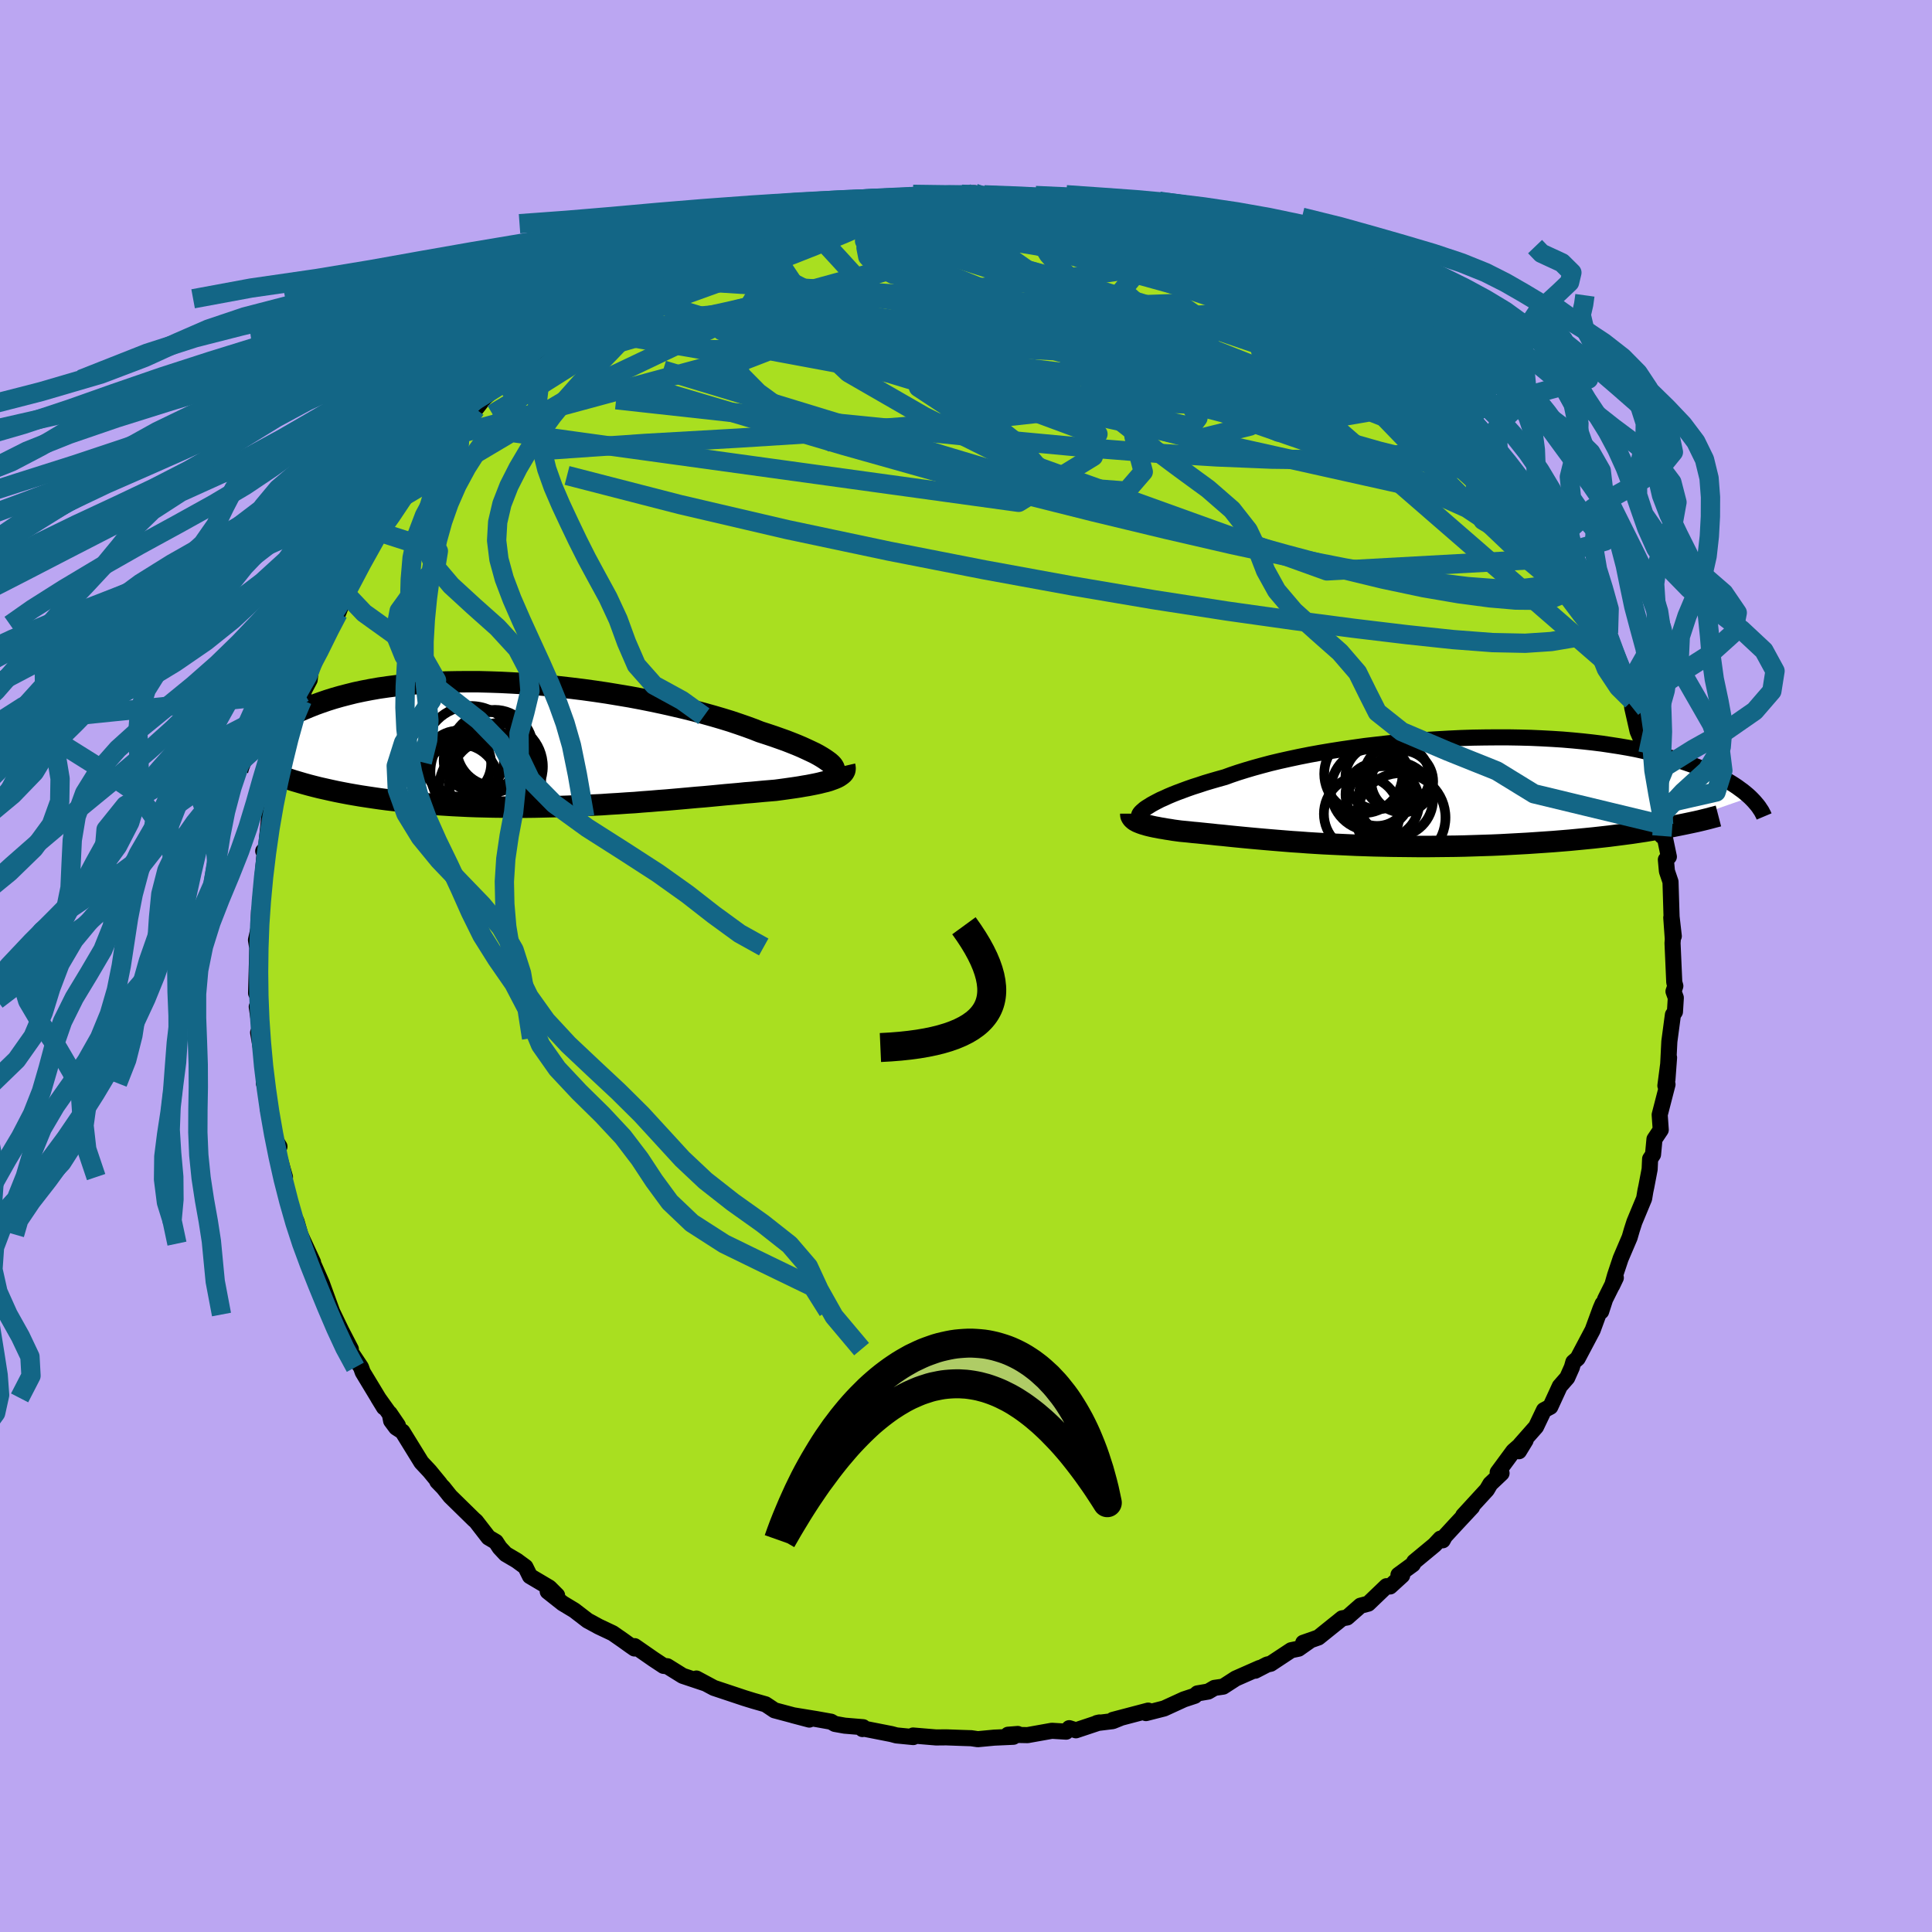 <svg xmlns="http://www.w3.org/2000/svg" width="500" height="500" viewBox="-100 -100 200 200"><defs><clipPath id="c"><path d="m29.21 1.92-.23-.17-.26-.18-.3-.19-.34-.2-.37-.2-.42-.2-.45-.21-.48-.22-.52-.22-.55-.22-.59-.23-.62-.22-.65-.23-.69-.23-.71-.23-.68-.27-.74-.27-.78-.27-.83-.28-.88-.27-.92-.27-.97-.27-1-.27-1.04-.26-1.07-.25-1.1-.25-1.13-.24-1.15-.23-1.17-.22-1.19-.2-1.21-.2-1.21-.18-1.23-.17-1.22-.15-1.23-.14-1.23-.13-1.22-.11-1.22-.09-1.21-.07-1.19-.06-1.18-.04-1.16-.03h-1.14l-1.12.01-1.1.02-1.07.05-1.05.06-1.02.07-.99.09-.95.11-.93.12-.9.13-.86.15-.83.16-.8.17-.76.19-.73.19-.7.2-.67.21-.64.22-.61.22-.58.23-.55.23-.53.23-.5.24-.48.24-.45.24-.43.24-.41.25-.38.25-.36.25-.34.26-.32.25-.29.26-.28.25-.26.26-.24.25-.22.25-.2.26 6.16 3.89.54.14.56.14.58.13.58.13.6.13.61.12.63.12.63.11.65.11.66.1.67.1.69.1.69.09.7.08.72.08.73.08.74.07.76.07.77.06.78.06.8.05.8.05.81.04.83.04.83.03.84.02.84.02.86.01.85.01h1.73l.87-.01.87-.02.88-.02.87-.02.87-.03.87-.04.87-.04.87-.04.86-.04.86-.06.86-.05.85-.06.84-.05.83-.07.83-.06.82-.07.81-.06.8-.07.79-.07.78-.07.77-.07.75-.06.75-.07.73-.07.72-.07.7-.06.69-.06.67-.07.66-.05.65-.06.63-.06.61-.05.59-.05.53-.07.51-.07.49-.07.49-.07.46-.07.45-.08.43-.07.41-.08.4-.08.37-.08.35-.09.34-.08.31-.09.28-.1.27-.1"/></clipPath><clipPath id="b"><path d="m-26.58 1.43.29-.16.32-.17.35-.18.39-.17.41-.19.45-.19.48-.19.51-.19.54-.2.57-.2.6-.19.63-.21.67-.2.69-.2.72-.2.66-.24.71-.24.77-.24.81-.24.87-.24.9-.24.96-.23.99-.22 1.03-.22 1.06-.21 1.1-.2 1.13-.19 1.15-.18 1.18-.17 1.2-.17 1.21-.14L-2-4.92l1.24-.12 1.25-.12 1.25-.09 1.25-.08 1.24-.07 1.25-.06 1.23-.04 1.23-.02 1.21-.01h1.19l1.18.02 1.16.03 1.13.05 1.11.06 1.09.07 1.06.09 1.03.1 1 .11.97.12.93.14.91.14.87.15.84.16.81.18.77.17.75.19.71.19.67.19.65.2.62.21.59.2.57.21.54.21.51.21.49.21.47.21.44.22.41.21.4.22.37.22.35.22.33.22.3.22.29.21.27.22.25.21.23.21L26 3.95l-.7.11-.71.12-.73.11-.74.11-.76.1-.77.1-.78.1-.8.09-.81.09-.81.08-.83.08-.84.08-.85.07-.86.07-.87.06-.88.06-.89.06-.91.05-.92.05-.92.05-.94.04-.94.03-.94.03-.95.03-.95.02-.95.01-.95.01-.95.01H1.1l-.94-.01-.94-.01-.93-.01-.92-.02-.91-.02-.91-.03-.89-.03-.88-.04-.86-.04-.86-.04-.83-.04-.83-.05-.8-.05-.79-.06-.78-.05-.75-.06-.74-.06-.72-.06-.7-.06-.68-.06-.66-.06-.64-.06-.62-.06-.61-.06-.58-.06-.57-.06-.55-.05-.53-.06-.51-.05-.49-.05-.48-.05-.46-.04-.45-.05-.42-.04-.42-.04-.38-.05-.37-.05-.35-.06-.34-.05-.33-.06-.32-.05-.3-.06-.28-.05-.28-.06-.26-.06-.24-.06-.23-.07-.21-.06-.2-.07-.18-.07"/></clipPath><filter id="a"><feTurbulence baseFrequency=".05" numOctaves="3" result="noise" type="noise"/><feDisplacementMap in="SourceGraphic" in2="noise" scale="2"/></filter></defs><rect width="100%" height="100%" x="-100" y="-100" fill="#BBA6F2"/><path fill="#A9DF20" stroke="#000" stroke-linejoin="round" stroke-width="1.667" d="m73.32 1.69.11.38-.19.56.24.66-.09 1.45-.21.31-.37 2.77-.1 1.99-.1 1.96.17-2.29-.38 2.91.22-.13-.81 3.14.11 1.56-.65.97-.15 1.59-.3.45-.05 1.07-.34 1.78-.1.47-.13.78-1.01 2.43-.27.84-.22.76-.93 2.18-.58 1.74-.3 1.05.38-.8-1.11 2.23-.41 1.26.15-.79-.22.51-.81 2.21-1.55 2.93-.45.39-.15.53-.48 1.08-.77.88-.98 2.13-.66.35-.82 1.72-1.64 1.86-.13.67.69-1.13-1.27 1.12-1.62 2.2.4.09-1.16 1.1-.36.61-2.45 2.67.92-.89-1.66 1.78-1.16 1.26-.22.41-.24-.17-.62.66-2.09 1.73-.14.27-1.49 1.09.38.06-1.25 1.14-.37-.03-1.89 1.81-.8.21-1.39 1.22-.51.09-2.46 1.98-1.57.55.63-.17-1.11.78-.77.16-2.12 1.4-.36.08-1.24.64.45-.28-2.47 1.09-1.3.84-.9.13-.65.38-1.11.19-.28.25-1.12.37-2.05.94-1.88.48.23-.26-3.65.96.75-.18-.77.31-1.64.2.26-.06-2.43.81-.69-.22-.32.36-1.48-.09-2.52.45-2.02-.04 1.01-.08-.46.29-1.98.09-1.7.16-.67-.1-.95-.03-1.65-.06-1.04.01-2.39-.2.02.16-1.74-.17-.52-.14-3-.59v.07l.07-.19-1.91-.16-1.01-.18-.4-.23-1.51-.27-2.45-.4 1.71.45-3.6-.96-.55-.37-.38-.25-1.26-.36-.91-.28-3.18-1.06-1.81-.97.42.26.55.26-2.39-.8-1.59-.99-.39-.04-1.03-.68-1.96-1.36-.02.24-.39-.27-.81-.58-1.05-.73-1.46-.69-1.14-.62-1.38-1.06-1.21-.73-1.54-1.22.97.4-.8-.8-2.01-1.19-.47-.95-.9-.66-1.14-.67-.62-.66-.4-.61-.76-.45-1.3-1.68-.21-.18-2.45-2.4-.71-.89-.63-.65.26.22-1.05-1.28-.86-.92-1.96-3.18-.65-.42-.52-.7-.15-.77.85 1.25-2.04-2.85.6.98-2.2-3.64-.18-.51-1.04-1.56-.38-.71.37.39-1-1.93-.98-2.03.15.38-1.18-3.25-.78-1.77-.1.14-.02-.52-1.34-2.89.28.95-.66-2.31-.45-.83-.19-.84.09.19-.69-2.55.05-.55-1.08-3.76.51.6-.56-.92-.42-2.1-.23-.94.1-.65-.17-1.44-.33-.51.07-1.4-.19-1.12-.48-2.72.33.58-.47-3.25.35-.7-.27-.68-.15-.03.13-4.78-.04-.1-.1-.62.34-1.56-.02-1.5-.04 1.1.26-3.16.11-.71.04-.85.24-2.69-.18.16.26.01.37-3.69.38-1.9-.03 2.03.65-4.14.21-1.5.24.22.39-2.7.11.4.54-2.69-.06-.11 1.12-2.34-.14.79-.3-.09 1.07-2.02.1-.93.65-1.99.92-2.22.62-.56.46-1.35.19.16.8-2.01.47-.83 1.73-3.43-1.11 1.99.47-1.17 1.82-2.82v-.16l1.13-1.21-.11-.35 1.94-2.58-.52.58 1.65-2.06-.88 1.39 2.16-2.84 1.79-2.13.3-.46-.26-.17.05-.16 1.27-1.02.89-1.47.66-.23.88-1.13 1.01-.91 1.81-1.75-.22.72 2.27-2.3 1.52-1.47-.07.19 1.79-1.44-.99.76 1.49-.91 1.71-1.2.09-.07 1.66-1.46.67-.44 1.23-.76.64-.4 1.97-.8 1.03-.52-.85.35 1.42-.9 1.24-.72-.32.17 1.78-.79 2.91-1.24-.11.06 1.63-.49.15-.25 2.6-1.04 1.16-.44.74.06 1.54-.45-.2-.12.69-.09 1.99-.58 1.26-.24-.49-.05 1.51-.08 1.98-.49.85-.19 3.11-.38.38.12 1.36-.32.28.12 1.44-.26h2.09l-1.59.13.39-.22L.88-80l.23.17.33.18 1.86-.11 1.37-.08 1.5.41.85.01 1.6.08-.28-.16 2.06.37.23-.04 3.53.79-1.74-.42 2.97.8.92.14 1.95.39-.68-.15.8.11.63.34 2.43.79 1.82.77.13-.08-.47.03 3.89 1.19-.31.11.58.25 2.1 1.16 1.46.34.91.45 1.18.77.24-.12.4.64 1.4.89 1.99.55-.17.65 1.03.22 1.04.59 1.34.65 1.93 1.59-1.15-.7 1.81 1.45-.01-.17 1.81 1.75 1.76 1.28.2.32 1.76 1.45.56.67-.35-.32 2.38 1.94.38 1.03.63.42 1.54 1.78-.57-.37.59.36.87 1.09 1.08 1.39.82.57 1.7 2.54.56 1.04.8.79.48.76-.18-.27 2.43 3.97.38.7-.32-.5.9 2.15.99 1.25-.59-.64.81.69.73 2.2 1.48 2.66.3-.03.06.81h-.06l1.42 3.17.34.82.27 1.16.39 1.42.02-.37.01.69.56 2.47.79 1.84.29.47.17 1.44-.09-.49.92 3.88-.04-1.51-.06 2.07.73 2.02-.19 1.13.29.09.43 2.06-.31.3.11 1.2.37 1.09.11 3.62.23 2.01-.26-1.92.16 2.23-.03.41.18 4.06.11.38" filter="url(#a)"/><path fill="#fff" d="m-26.58 1.43.29-.16.32-.17.35-.18.39-.17.41-.19.45-.19.48-.19.51-.19.54-.2.57-.2.6-.19.63-.21.67-.2.69-.2.72-.2.66-.24.71-.24.77-.24.81-.24.87-.24.9-.24.96-.23.99-.22 1.03-.22 1.06-.21 1.1-.2 1.13-.19 1.15-.18 1.18-.17 1.2-.17 1.21-.14L-2-4.92l1.24-.12 1.25-.12 1.25-.09 1.25-.08 1.24-.07 1.25-.06 1.23-.04 1.23-.02 1.21-.01h1.19l1.18.02 1.16.03 1.13.05 1.11.06 1.09.07 1.06.09 1.03.1 1 .11.97.12.93.14.91.14.87.15.84.16.81.18.77.17.75.19.71.19.67.19.65.2.62.21.59.2.57.21.54.21.51.21.49.21.47.21.44.22.41.21.4.22.37.22.35.22.33.22.3.22.29.21.27.22.25.21.23.21L26 3.95l-.7.11-.71.12-.73.11-.74.11-.76.1-.77.1-.78.1-.8.09-.81.09-.81.08-.83.08-.84.08-.85.07-.86.07-.87.06-.88.06-.89.06-.91.05-.92.05-.92.05-.94.04-.94.03-.94.03-.95.03-.95.02-.95.01-.95.01-.95.01H1.1l-.94-.01-.94-.01-.93-.01-.92-.02-.91-.02-.91-.03-.89-.03-.88-.04-.86-.04-.86-.04-.83-.04-.83-.05-.8-.05-.79-.06-.78-.05-.75-.06-.74-.06-.72-.06-.7-.06-.68-.06-.66-.06-.64-.06-.62-.06-.61-.06-.58-.06-.57-.06-.55-.05-.53-.06-.51-.05-.49-.05-.48-.05-.46-.04-.45-.05-.42-.04-.42-.04-.38-.05-.37-.05-.35-.06-.34-.05-.33-.06-.32-.05-.3-.06-.28-.05-.28-.06-.26-.06-.24-.06-.23-.07-.21-.06-.2-.07-.18-.07" filter="url(#a)" transform="translate(45.76 -18.14)"/><path fill="#fff" d="m29.21 1.92-.23-.17-.26-.18-.3-.19-.34-.2-.37-.2-.42-.2-.45-.21-.48-.22-.52-.22-.55-.22-.59-.23-.62-.22-.65-.23-.69-.23-.71-.23-.68-.27-.74-.27-.78-.27-.83-.28-.88-.27-.92-.27-.97-.27-1-.27-1.04-.26-1.07-.25-1.1-.25-1.13-.24-1.15-.23-1.17-.22-1.19-.2-1.21-.2-1.21-.18-1.23-.17-1.22-.15-1.23-.14-1.23-.13-1.22-.11-1.22-.09-1.21-.07-1.19-.06-1.18-.04-1.16-.03h-1.14l-1.12.01-1.1.02-1.07.05-1.05.06-1.02.07-.99.09-.95.11-.93.12-.9.13-.86.15-.83.16-.8.17-.76.19-.73.19-.7.2-.67.21-.64.22-.61.22-.58.23-.55.23-.53.23-.5.24-.48.24-.45.24-.43.24-.41.25-.38.25-.36.25-.34.26-.32.25-.29.26-.28.25-.26.26-.24.25-.22.25-.2.26 6.16 3.89.54.14.56.14.58.13.58.13.6.13.61.12.63.12.63.11.65.11.66.1.67.1.69.1.69.09.7.08.72.08.73.08.74.07.76.07.77.06.78.06.8.05.8.05.81.04.83.04.83.03.84.02.84.02.86.01.85.01h1.73l.87-.01.87-.02.88-.02.87-.02.87-.03.87-.04.87-.04.87-.04.86-.04.86-.06.86-.05.85-.06.84-.05.83-.07.83-.06.82-.07.81-.06.8-.07.79-.07.78-.07.77-.07.75-.06.75-.07.73-.07.72-.07.7-.06.69-.06.67-.07.66-.05.65-.06.63-.06.61-.05.59-.05.53-.07.51-.07.49-.07.49-.07.46-.07.45-.08.43-.07.41-.08.4-.08.37-.08.35-.09.34-.08.31-.09.28-.1.27-.1" filter="url(#a)" transform="translate(-43.36 -23.01)"/><g fill="none" stroke="#000" transform="translate(45.76 -18.14)"><path stroke-linejoin="round" stroke-width="1.667" d="m-27.85 2.58.01-.07.03-.08.06-.09.08-.1.11-.11.14-.12.16-.14.2-.14.23-.14.25-.16.29-.16.32-.17.35-.18.39-.17.41-.19.45-.19.48-.19.51-.19.54-.2.57-.2.6-.19.63-.21.67-.2.69-.2.72-.2.66-.24.71-.24.77-.24.81-.24.87-.24.9-.24.96-.23.99-.22 1.03-.22 1.06-.21 1.1-.2 1.13-.19 1.15-.18 1.18-.17 1.2-.17 1.21-.14L-2-4.92l1.24-.12 1.25-.12 1.25-.09 1.25-.08 1.24-.07 1.25-.06 1.23-.04 1.23-.02 1.21-.01h1.19l1.18.02 1.16.03 1.13.05 1.11.06 1.09.07 1.06.09 1.03.1 1 .11.97.12.93.14.91.14.87.15.84.16.81.18.77.17.75.19.71.19.67.19.65.2.62.21.59.2.57.21.54.21.51.21.49.21.47.21.44.22.41.21.4.22.37.22.35.22.33.22.3.22.29.21.27.22.25.21.23.21.21.21.2.21.18.21.17.2.15.2.13.2.13.19.1.19.1.19.08.19" filter="url(#a)"/><path stroke-linejoin="round" stroke-width="2.222" d="M-28.7 2.37v.11l.02.12.05.1.06.1.08.09.1.09.11.09.14.08.15.08.17.07.18.07.2.07.21.06.23.07.24.06.26.06.28.06.28.05.3.06.32.05.33.06.34.05.35.06.37.05.38.05.42.04.42.04.45.05.46.04.48.05.49.05.51.05.53.06.55.05.57.06.58.06.61.06.62.06.64.06.66.06.68.06.7.06.72.06.74.06.75.06.78.05.79.06.8.05.83.05.83.04.86.04.86.04.88.04.89.03.91.03.91.02.92.02.93.01.94.01.94.01h.95L3 5.76l.95-.01.95-.01.95-.02.95-.03.94-.03.94-.03.94-.04.92-.05.92-.05.91-.05.89-.06.88-.06.87-.06.86-.07.85-.07.84-.08.83-.08.81-.08.81-.09.8-.09.78-.1.77-.1.76-.1.74-.11.73-.11.71-.12.7-.11.68-.12.67-.13.65-.13.64-.13.62-.13.61-.13.59-.14.57-.14.56-.15.54-.14" filter="url(#a)"/><circle cx="-1.178" cy="-1.433" r="3.406" clip-path="url(#b)" filter="url(#a)"/><circle cx="-2.598" cy="1.212" r="3.756" clip-path="url(#b)" filter="url(#a)"/><circle cx="-1.283" cy=".882" r="3.868" clip-path="url(#b)" filter="url(#a)"/><circle cx="-3.773" cy="-.078" r="4.23" clip-path="url(#b)" filter="url(#a)"/><circle cx="-4.618" cy="-1.748" r="4.06" clip-path="url(#b)" filter="url(#a)"/><circle cx="-3.158" cy="-1.408" r="3.326" clip-path="url(#b)" filter="url(#a)"/><circle cx="-3.208" cy=".377" r="3.264" clip-path="url(#b)" filter="url(#a)"/><circle cx="-4.793" cy="2.392" r="3.918" clip-path="url(#b)" filter="url(#a)"/><circle cx="-.603" cy="-.958" r="3.204" clip-path="url(#b)" filter="url(#a)"/><circle cx="-.728" cy="2.772" r="4.604" clip-path="url(#b)" filter="url(#a)"/></g><g fill="none" stroke="#000" transform="translate(-43.36 -23.01)"><path stroke-linejoin="round" stroke-width="2.222" d="m29.3 3.12.16-.07.13-.08.09-.1.05-.1.01-.12-.03-.12-.07-.14-.1-.15-.15-.16-.18-.16-.23-.17-.26-.18-.3-.19-.34-.2-.37-.2-.42-.2-.45-.21-.48-.22-.52-.22-.55-.22-.59-.23-.62-.22-.65-.23-.69-.23-.71-.23-.68-.27-.74-.27-.78-.27-.83-.28-.88-.27-.92-.27-.97-.27-1-.27-1.04-.26-1.07-.25-1.1-.25-1.13-.24-1.15-.23-1.17-.22-1.19-.2-1.21-.2-1.21-.18-1.23-.17-1.22-.15-1.23-.14-1.23-.13-1.22-.11-1.22-.09-1.21-.07-1.19-.06-1.18-.04-1.16-.03h-1.14l-1.12.01-1.1.02-1.07.05-1.05.06-1.02.07-.99.09-.95.11-.93.12-.9.13-.86.15-.83.16-.8.17-.76.19-.73.19-.7.2-.67.21-.64.22-.61.22-.58.23-.55.23-.53.23-.5.24-.48.24-.45.24-.43.24-.41.25-.38.25-.36.25-.34.26-.32.25-.29.26-.28.25-.26.26-.24.25-.22.25-.2.26-.19.25-.17.24-.16.25-.14.24-.13.24-.11.23-.1.24-.09.23-.07.22-.06.23" filter="url(#a)"/><path stroke-linejoin="round" stroke-width="2.222" d="m30.8 2.3.04.17v.16l-.03.15-.07.14-.09.13-.13.12-.16.12-.18.12-.21.11-.24.1-.27.1-.28.1-.31.09-.34.08-.35.09-.37.08-.4.08-.41.08-.43.07-.45.08-.46.07-.49.07-.49.07-.51.07-.53.07-.59.05-.61.05-.63.06-.65.06-.66.05-.67.07-.69.06-.7.06-.72.07-.73.07-.75.07-.75.06-.77.07-.78.07-.79.07-.8.07-.81.06-.82.07-.83.06-.83.07-.84.05-.85.06-.86.05-.86.06-.86.04-.87.04-.87.04-.87.04-.87.03-.87.02-.88.02-.87.02-.87.01h-1.73l-.85-.01-.86-.01-.84-.02-.84-.02-.83-.03-.83-.04-.81-.04-.8-.05-.8-.05-.78-.06-.77-.06-.76-.07-.74-.07-.73-.08-.72-.08-.7-.08-.69-.09-.69-.1-.67-.1-.66-.1-.65-.11-.63-.11-.63-.12-.61-.12-.6-.13-.58-.13-.58-.13-.56-.14-.54-.14-.54-.15-.51-.15-.51-.15-.49-.16-.48-.16-.47-.16-.45-.16-.45-.17-.42-.17-.42-.18" filter="url(#a)"/><circle cx="-9.206" cy="2.061" r="3.412" clip-path="url(#c)" filter="url(#a)"/><circle cx="-6.696" cy="4.531" r="4.478" clip-path="url(#c)" filter="url(#a)"/><circle cx="-9.056" cy="4.081" r="4.028" clip-path="url(#c)" filter="url(#a)"/><circle cx="-7.246" cy="2.911" r="4.838" clip-path="url(#c)" filter="url(#a)"/><circle cx="-5.376" cy="4.131" r="4.768" clip-path="url(#c)" filter="url(#a)"/><circle cx="-7.906" cy=".966" r="4.872" clip-path="url(#c)" filter="url(#a)"/><circle cx="-4.951" cy="2.361" r="4.51" clip-path="url(#c)" filter="url(#a)"/><circle cx="-5.421" cy=".441" r="3.948" clip-path="url(#c)" filter="url(#a)"/><circle cx="-7.591" cy="1.751" r="3.122" clip-path="url(#c)" filter="url(#a)"/><circle cx="-5.861" cy=".901" r="4.168" clip-path="url(#c)" filter="url(#a)"/></g><g fill="none" stroke="#136686" stroke-linejoin="round" stroke-width="2"><path d="m34.77-69.98 1.25.51.71.44.62.41.56.39.42.36.19.29-.08.21-.33.13-.56.05-.82-.04-1.12-.16-1.46-.31-1.87-.5-2.3-.69-2.76-.9-3.26-1.1-3.77-1.31-4.31-1.52-4.78-1.78-5.07-2.09" filter="url(#a)"/><path d="m37.62-68.56 1.06.61.95.63.63.53.37.4.19.35.07.32-.08.27-.31.16-.63.01-1.01-.2-1.43-.4-1.86-.61-2.29-.82-2.72-1.02-3.17-1.24-3.66-1.5-4.19-1.78-4.77-2.07-5.41-2.33" filter="url(#a)"/><path d="m31.55-72.16.96.63.99.75 1.3 1.02 1.58 1.24 1.73 1.36 1.8 1.42 1.84 1.46 1.84 1.47 1.79 1.47 1.68 1.39 1.47 1.23 1.24 1.02 1.02.83.84.67.65.53" filter="url(#a)"/><path d="m22.92-75.66 2.46.83 1.36.59 1.24.6 1.3.62 1.3.62 1.19.59 1.04.53.91.49.78.44.67.39.53.32.37.22.18.1-.03-.01-.26-.14-.55-.29-.92-.46-1.37-.68-1.86-.93-2.31-1.19M52.68-55.2l.66.59.8.89.85 1.01.79 1.01.66.89.45.68.22.45-.02.2-.26-.04-.52-.31-.81-.61-1.12-.97-1.43-1.35-1.73-1.73-2.06-2.11-2.46-2.5-2.92-2.87-3.37-3.21" filter="url(#a)"/><path d="m64.73-37.11.95 1.63.36.67.08.35-.07.23-.21.06-.41-.25-.71-.73-1.03-1.3-1.4-1.86-1.75-2.41-2.08-2.93-2.44-3.5-2.85-4.2-3.37-5.05m-80.57-16.25 1.85-.8 1.58-.67 1.23-.49 1.04-.42.94-.36.84-.29.68-.21.46-.09.21.03-.04.13-.31.25-.57.38-.85.52-1.16.68-1.46.85-1.8 1.04-2.16 1.21-2.56 1.37-2.99 1.49-3.42 1.6m25.65-11.96 1.81-.31 1.97-.06 2.1.13 2.14.29 2.18.42 2.25.54 2.35.63 2.46.7 2.59.76 2.75.82 2.9.87 3.02.92 3.12.99 3.16 1.03 3.16 1.06 3.12 1.05 3.01 1.01 2.89.97 2.77.94 2.67.92 2.56.9 2.4.82m-62.34-14.36 1.27-.08 1.94.09 2.32.35 2.76.6 3.28.78 3.81.95 4.23 1.11 4.53 1.27 4.7 1.4 4.81 1.5 4.88 1.56 4.96 1.64 5.06 1.73 5.22 1.89 5.46 2.06 5.72 2.17" filter="url(#a)"/><path d="m-7.29-79.33.91-.16.55.01.24.12-.16.23-.55.34-.9.48-1.28.64-1.77.83-2.37 1.03-3.05 1.26-3.78 1.49-4.57 1.74-5.41 1.95-6.14 2.01" filter="url(#a)"/><path d="m18.26-77.47-.18-.03.47.17.79.31.83.36.66.34.42.29.19.26-.03.23-.25.22-.5.18-.81.15-1.17.1-1.6.03-2.09-.02-2.58-.09-3.06-.13-3.49-.19-3.88-.26-4.3-.34-4.85-.41-5.48-.45m74.86 34.49.06.27.33.74.29.64.2.51.13.49.05.43-.09.29-.28.08-.5-.16-.73-.41-.96-.65-1.21-.92-1.47-1.23-1.74-1.57-2.01-1.91-2.27-2.23-2.53-2.55-2.81-2.88-3.16-3.27-3.6-3.74-4.12-4.23-4.59-4.7M8.34-79.5l1.53.27 1.23.23 1.02.21.77.2.51.17.18.13-.25.06h-.73l-1.19-.03-1.6-.04-1.97-.08-2.43-.13-3.12-.25-3.94-.37" filter="url(#a)"/><path d="m56.04-51.79 1.25 1.9.8 1.2.6.87.49.79.43.77.33.7.18.54v.33l-.2.1-.36-.12-.53-.3-.68-.46-.86-.65-1.07-.86-1.32-1.11-1.59-1.4-1.88-1.7-2.15-2-2.44-2.33-2.71-2.68-2.97-3.05-3.23-3.43-3.55-3.79m9.81 5.07 1.29 1 1.01.87.91.83.83.79.78.75.71.72.59.63.42.48.22.29-.01.07-.23-.15-.46-.35-.69-.55-.93-.78-1.19-1.03-1.48-1.33-1.85-1.74-2.44-2.28" filter="url(#a)"/><path d="m40.78-66.43 1.24.98.94.77.89.79.73.69.47.54.17.34-.13.15-.43-.02-.74-.2-1.07-.39-1.47-.64-1.89-.92-2.33-1.2-2.7-1.47-3.06-1.69-3.45-1.91-4.06-2.21-4.99-2.64" filter="url(#a)"/><path d="m-15.12-78.31 1.65-.15 1.9-.16 2.04-.08 2.1.03 2.08.13 2.06.19 2.05.25 2.06.29 2.09.32 2.16.35 2.24.37 2.31.39 2.35.41 2.34.42 2.28.42 2.18.41 2.06.39 1.9.35 1.73.32 1.56.28 1.44.26 1.33.24 1.12.19m-15.75-5.69-.2-.02 1.15.31 1.41.38 1.32.36 1.22.37 1.22.4 1.25.43 1.25.45 1.15.42.94.34.69.25.41.14.13.03-.19-.07-.51-.19-.79-.31-1.14-.46" filter="url(#a)"/><path d="m-5.93-79.65.78.09 1.3.16 1.43.31 1.65.43 1.96.55 2.27.67 2.49.76 2.64.85 2.74.92 2.81.97 2.83 1.01 2.83 1.02 2.82 1.05 2.81 1.08 2.82 1.13 2.82 1.17 2.8 1.17 2.71 1.14 2.56 1.04 2.38.93 2.22.88 2.15.95" filter="url(#a)"/><path d="m40-67.32.84.91-.05.54-.39.59-.66.72-1.05.81-1.54.84-2.13.83-2.79.81-3.47.78-4.14.79-4.82.8-5.5.81-6.2.8-6.93.76-7.63.7-8.3.63-8.91.56-9.53.54-10.4.72m28.48-24.93 1.68-.13 2.01-.11 2.23.02 2.36.16 2.4.28 2.44.37 2.49.46 2.54.53 2.63.57 2.7.61 2.8.63 2.87.63 2.92.63 2.91.64 2.89.64 2.83.65 2.71.64 2.49.59 2.18.52 1.9.53" filter="url(#a)"/><path d="m-26.19-74.62 1.39-.42 1.62-.44 1.92-.39 2.06-.29 2.14-.19 2.2-.11 2.3-.07 2.42-.04 2.54-.03 2.64-.02 2.72-.01 2.75-.01 2.77-.01 2.73-.02 2.64-.03 2.47-.01 2.28.01 2.08.02 1.85.01 1.35-.12m33.03 20.18.64 1.02-.27.41-.7.38-1.08.46-1.52.54-2.06.54-2.7.45-3.4.29-4.14.11-4.88-.06-5.62-.23-6.34-.39-7.11-.56-7.93-.74-8.82-.89-9.76-.98-10.69-1.09-11.55-1.27" filter="url(#a)"/><path d="m6.17-79.43.86.03.67.08.49.15.35.25.17.33-.08.41-.38.46-.73.51-1.15.57-1.6.63-2.07.7-2.52.81-2.95.92-3.4 1.04-3.88 1.14-4.39 1.19-4.91 1.23-5.43 1.25-5.97 1.31-6.66 1.47M58.3-48.21l.45.6.02.45-.3.44-.72.28-1.25-.06-1.85-.5-2.47-.92-3.07-1.33-3.68-1.69-4.26-2.03-4.85-2.36-5.47-2.75-6.2-3.23-6.99-3.76-7.78-4.28-8.48-4.74m-34.51 2.89 1.34-.75 1.4-.59 1.7-.56 2.04-.61 2.25-.62 2.36-.62 2.41-.6 2.43-.58 2.43-.56 2.38-.51 2.26-.46 2.09-.41 1.88-.36 1.65-.35 1.43-.32 1.28-.29 1.24-.29" filter="url(#a)"/><path d="m-18.37-77.23.28-.14 1.03-.22 1.37-.24 1.49-.23 1.6-.22 1.73-.21 1.83-.22 1.87-.2 1.8-.19 1.66-.16 1.44-.13 1.21-.1.95-.08.67-.07.4-.06.13-.05-.08-.05-.39-.05-1.07-.04m53.72 25.05.7 1.01.41.89.03.78-.46.55-1.02.25-1.62-.08-2.22-.37-2.84-.62-3.49-.87-4.15-1.18-4.85-1.54-5.55-1.92-6.23-2.29-6.94-2.65-7.65-2.97-8.3-3.28-8.95-3.61" filter="url(#a)"/><path d="m23.39-75.69.4.32.5.51-.16.53-.81.55-1.45.56-2.14.58-2.95.55-3.85.56-4.79.57-5.72.64-6.63.71-7.59.8-8.62.86-9.73.92" filter="url(#a)"/><path d="m-18.57-77.35 1.31-.05 2.07.18 2.52.5 3.04.82 3.66 1.08 4.27 1.32 4.77 1.53 5.14 1.72 5.39 1.9 5.58 2.05 5.74 2.22 5.93 2.35 6.04 2.42 6.06 2.35 6.03 2.2" filter="url(#a)"/><path d="m-33.29-71.03.84-.21 1.29-.01 2.03.06 2.75.15 3.39.27 3.96.38 4.44.5 4.83.64 5.14.75 5.41.83 5.65.91 5.86 1.01 6.05 1.14 6.23 1.31 6.43 1.49 6.62 1.6 6.72 1.56m17.54 15.89.57 1.54-.09.74-.61.42-1.01.4-1.43.38-1.91.23h-2.46l-3.04-.23-3.64-.45-4.24-.64-4.85-.85-5.49-1.08-6.15-1.32-6.8-1.57-7.44-1.79L5.24-49l-8.66-2.28-9.27-2.61-9.93-2.94L-33.3-60" filter="url(#a)"/><path d="m-28.99-73.44 1.88-.79 1.07-.41.87-.32.82-.27.72-.2.53-.07.26.07-.03.23-.33.4-.62.56-.91.75-1.23.95-1.56 1.15-1.88 1.37-2.22 1.6-2.6 1.82-3.02 2.07-3.51 2.31-3.98 2.51-4.29 2.57M64.73-37.11l.74 1.63-.28.69-.98.44-1.53.41-2.09.35-2.7.18-3.38-.07-4.08-.31-4.79-.51-5.5-.66-6.19-.81-6.9-.97-7.63-1.18-8.38-1.42-9.13-1.67-9.85-1.93-10.54-2.23-11.14-2.6-11.68-3.01m35.37-28.87.73.03 1.16-.01 1.18.01 1.26.03 1.44.06 1.59.06 1.66.09 1.62.09 1.55.1 1.44.1 1.27.1 1.02.07.73.03h.41l.08-.05-.26-.08-.63-.12-.95-.14m-27.94 1.93 1.33-.06 2.14.15 2.64.45 3.18.72 3.8.95 4.41 1.12 4.89 1.28 5.24 1.42 5.46 1.58 5.64 1.75 5.85 1.94 6.09 2.13 6.29 2.27 6.32 2.28" filter="url(#a)"/><path d="m-33.29-71.03.54-.3.39-.28.54-.34.64-.35.69-.32.67-.25.57-.16.38-.04.14.1-.12.26-.43.46-.8.7-1.22.96-1.69 1.25-2.15 1.52-2.59 1.79-3 2.05-3.4 2.3-3.84 2.59m84.73-10.34.13.47.4.36.35.34.05.28-.37.18-.84.04-1.28-.09-1.71-.2-2.16-.32-2.65-.48-3.2-.7-3.81-.95-4.49-1.24-5.21-1.5L6.05-75l-6.57-2.01" filter="url(#a)"/><path d="m41.93-65.73-.23-.06.6.53.89.75 1 .84.95.82.83.73.67.61.49.49.32.38.13.26-.06.13-.28-.04-.52-.22-.76-.43-.99-.61-1.22-.78-1.45-.94-1.76-1.14-2.14-1.39-2.59-1.71-3-2.08-3.15-2.38m32.55 29.71.08.3.42.85.43.8.42.75.41.79.4.78.32.7.19.53.04.34-.11.15-.24-.04-.39-.26-.54-.49-.72-.78-.9-1.06-1.1-1.37-1.29-1.66-1.5-1.98-1.71-2.32-1.96-2.71-2.27-3.15-2.64-3.65-3.15-4.28M-3.71-79.66l1.42-.11 2.02.06 1.92.2 1.91.27 1.99.31 2.07.36 2.1.37 2.07.39 2.01.39 1.91.4 1.8.38 1.64.35 1.43.3 1.18.23.89.16.53.05.06-.08" filter="url(#a)"/><path d="m7.02-79.42.93.06.44.16.23.28-.05.41-.47.52-.95.62-1.49.73-2.08.84-2.74.95-3.41 1.05-4.06 1.18-4.66 1.31-5.28 1.45-5.99 1.62-6.94 1.86-8.15 2.36M62.79-40.61l.37.63-.18.34-.42.52-.72.59-1.13.46-1.64.21-2.17-.02-2.67-.23-3.18-.42-3.68-.63-4.21-.89-4.75-1.15-5.31-1.42-5.87-1.63-6.46-1.83-7.06-2.02-7.68-2.25-8.31-2.49-8.97-2.74-9.65-2.95-10.45-3.16m84.6 6.86h-.1l.5.6.83 1.01 1 1.24 1.04 1.34.98 1.28.82 1.11.64.87.46.63.26.41.07.14-.2-.2-.53-.67-.92-1.21-1.28-1.71-1.63-2.2" filter="url(#a)"/><path d="M22.92-75.66 41.41-57.3l-6.27 1.06-7.27-3.92-2.58-4-1.08-2.91-2.22-1.52-3.54.13-3.74 1.81-2.37 3.17.6 3.83 4.27 3.46 6.57 1.68 5.61-1.38 1.94-4.43-1.23-5.01-.91-1.29 5.43 7.73 33.65 29.21" filter="url(#a)"/><path d="m-17.88-77.44-5.53 4.85 4.67 1.44 8.01 4.16 11.92 5.4 10.68 3.57 4.37.17-1.76-2.62-3.35-3.56-.29-2.64 4.16-.56 6.24 1.63 3.97 2.86-1.83 2.47-7.46 1.12-7.51.75-4.48.63-39.83-12.06" filter="url(#a)"/><path d="M62.21-42.26 37.36-40.9 7.67-51.59-4.92-59.9l-.44-1.79 5.14 3.2 5.64 4.45L7.4-51.7l-3.73-1.21-8.01-3.99-7.84-4.52-2.77-2.62 5.02.77 11.6 3.92 11.8 4.37.19-.09-20.9-8.57-18.95-10.98" filter="url(#a)"/><path d="m30.64-72.61 4.5 3.32-6.4 1.6-16.14 1.08-18.37.65-13.63.19-5.88.01 2.07.2 8.77.56 12.93.77 13.18.66 9.09.14 2-.82-5.46-2.25-10.42-3.91-10.24-4.71-3.21-3.28 9.87-1.36" filter="url(#a)"/><path d="m42.59-64.98 4.18 5.45-.98 3.03-8.89-2.26-9.89-2.85-6.09-.72-1.5 1.06 1.86 1.38 3.07.47 1.52-1.18-1.94-2.89-4.55-3.61-3.19-2.87 1.41-1.71.79-2.34L.88-80" filter="url(#a)"/><path d="m-7.67-79.45.05 1.67 8.61 1.15 5.13.88 1.62.41.13.2.03.44.63 1.03 1.48 1.69 2.29 2.11 2.74 2.09 2.65 1.64 1.87.98.31.38-2.09-.11-5.08-.53-7.56-.97-7.99-1.3-5.67-1.48-2.52-1.75-2.03-2.23-2.29-2.48 12.04-4.25" filter="url(#a)"/><path d="M34.77-69.98 5.34-74.89l-2.93.06 6.85 4.82 9.7 6.95 8.34 5.53 5.04 2.26 1.73-.76-1.01-2.33-3.29-2.37-4.78-1.18-4.72.68-2.78 2.61-.1 3.81.96 3.65-1.73 2-7.79-.58-13.62-3.05-14.13-4.46-6.9-4.34 5.48-2.12L.27-59.88l59.31 13.22" filter="url(#a)"/><path d="M-52.3-55.96 5.45-48l7.73-4.74-1.94-5.25-.67-3.92 3.18-1.35 5.01 1.37 3.87 2.78 1.38 2.38-.68.91-1.77-.41-2.32-.89-2.94-.73-3.86-.82-5.21-1.73-7-2.99-8.49-3.29-8.66-1.57-8.77 1.96-13.88 6.6-18.81 11.18" filter="url(#a)"/><path d="m-5.93-79.65-13.95 5.99 2.32 3.46 4.56 3.15 5.14 3.23 6.63 2.28 5.5.56.67-.85-5.2-1.37L-9-64.39l-8.67-.86-5.84-.72-1.7-.82 3.24-.82 9.28-.05 16.46 2.38 23.27 6.77L51.86-47.4 64-39.31" filter="url(#a)"/><path d="m-33.11-71.2 46.89 2.98 17.87 1.75 7.95 2.2 3.4 2.06.27 1.51-2.27.98-3.94.67-4.55.51-4.34.34-3.93.09-3.78-.17-3.91-.21-4.04-.03-3.71.26-2.79.34-1.83-.04-1.71-.89-2.75-1.9-3.63-2.54-1.95-2.34 2.15-1.26 1.79.11-13.69 1.71-38.01 10.29" filter="url(#a)"/><path d="m-18.57-77.35-17.39 12.06 8.58 1.47 19.23.17 19.37 2.36 15.44 4.03 9.86 3.41 3.23.86-3.11-1.87-6.84-3.04-6.29-2.22-2.14-.46 2.08.5 1.49-.52-6.05-3.19-15.5-5.65-13.89-5.62L.88-80" filter="url(#a)"/><path d="m-3.71-79.66-1.05-.02-1.81.16-2.36.29-2.8.38-3.1.45-3.31.51-3.39.56-3.3.64-3.1.71-2.83.8-2.56.86-2.35.93-2.28.98-2.36 1.03-2.57 1.09-2.89 1.15-3.23 1.22-3.58 1.28-3.88 1.38-4.09 1.45-4.2 1.54-4.2 1.62-4.18 1.66-4.22 1.72-4.48 1.75-4.94 1.8-5.49 1.83-5.86 1.86-5.8 1.87-5.25 1.86-4.54 1.83-4.26 1.84-4.82 1.9-5.84 2.04-6.14 2.25-4.81 2.56-2.73 3.32" filter="url(#a)"/><path d="m-4.21-79.79-1.9.19-2.51.31-2.85.4-2.91.46-2.92.5-3.06.55-3.27.61-3.48.7-3.53.78-3.39.86-3.11.91-2.75.97-2.46 1.01-2.36 1.06-2.47 1.11-2.71 1.17-2.97 1.23-3.21 1.32-3.43 1.41-3.74 1.54-4.14 1.64-4.51 1.69-4.63 1.67-4.41 1.59-4.03 1.6-3.8 1.95-4.21 3.38" filter="url(#a)"/><path d="m-5.65-79.53-2.33.24-3.04.35-3.27.4-3.13.45-2.86.51-2.77.59-2.9.68-3.17.77-3.45.84-3.65.9-3.74.93-3.7.98-3.5 1.02-3.17 1.09-2.77 1.16-2.42 1.23-2.26 1.3-2.39 1.39-2.8 1.45-3.34 1.52-3.8 1.59-3.98 1.63-3.81 1.66-3.49 1.68-3.3 1.7-3.53 1.74-4.22 1.8-5.08 1.92-5.6 2.07-5.53 2.23-5.06 2.35-4.58 2.38-4.52 2.46" filter="url(#a)"/><path d="m-7.29-79.33-3.49.36-2.37.42-2.17.46-2.38.5-2.68.59-2.84.68-2.8.78-2.65.85-2.48.9-2.4.93-2.42.98-2.56 1.02-2.83 1.09-3.16 1.15-3.46 1.24-3.7 1.31-3.8 1.38-3.81 1.45-3.73 1.53-3.65 1.58-3.57 1.64-3.5 1.66-3.53 1.68-3.66 1.7-3.91 1.73-4.11 1.8-4.04 1.92-3.57 2.07-2.97 2.22-2.84 2.35-3.46 2.38-3.4 2.46" filter="url(#a)"/><path d="m-7.67-79.45-3.63.53-2.72.5-2.25.5-2.07.54-2.07.62-2.17.71-2.31.8-2.36.87-2.35.93-2.26.98-2.19 1.02-2.12 1.07-2.06 1.13-2.01 1.18-1.97 1.26-1.96 1.34-2 1.44-2.08 1.54-2.16 1.62-2.21 1.67-2.18 1.69-2.08 1.7-1.99 1.75-1.97 1.85-2.02 1.94-2.06 1.94-1.99 1.78-1.57 1.6M72.04-13.46l.18-2.4 2-2.14 2.52-2.29 1.44-2.38.2-2.38-.43-2.35-.49-2.31-.31-2.25-.18-2.21-.22-2.16-.4-2.12-.67-2.09-.91-2.08-1.03-2.06-.97-2.04-.77-2.01-.45-1.96-.15-1.92.03-1.85.04-1.81-.2-1.75-.6-1.72-1.1-1.66-1.59-1.61-1.96-1.53-2.17-1.43-2.17-1.33-2.06-1.23-1.9-1.14-1.88-1.08-2.06-1.04-2.48-1-2.94-.98-3.21-.95-3.18-.91-3.23-.9-3.96-.98" filter="url(#a)"/><path d="m-11.63-78.88-2.62.49-1.98.48-1.89.53-1.96.62-2.1.71-2.23.8-2.32.89-2.35.94-2.32.98-2.26 1.02-2.16 1.08-2.08 1.13-2.03 1.19-2.01 1.26-2.05 1.35-2.13 1.45-2.21 1.54-2.29 1.62-2.34 1.67-2.34 1.69-2.3 1.71-2.26 1.77-2.25 1.84-2.27 1.92-2.28 1.94-2.21 1.9-2.3 1.97-3.14 2.42" filter="url(#a)"/><path d="m-11.63-78.88-1.94.48-1.77.48-1.74.53-1.71.6-1.5.7-1.08.79-.51.87.03.93.31.97.25 1.01-.07 1.05-.45 1.11-.71 1.16-.79 1.22-.65 1.3-.33 1.4.18 1.54.9 1.67 1.69 1.71 2.28 1.66 2.23 1.49 1.56 1.23 1.7.83" filter="url(#a)"/><path d="m-11.63-78.88-3.25.49-3.03.49-3.29.54-2.9.63-2.31.72-1.89.82-1.75.89-1.91.95-2.28 1-2.74 1.04-3.21 1.1-3.61 1.16-3.97 1.22-4.31 1.3-4.62 1.38-4.87 1.48-4.97 1.55-4.85 1.62-4.55 1.68-4.12 1.72-3.65 1.76-3.24 1.8-2.9 1.83-2.64 1.85-2.5 1.87-2.53 1.86-2.77 1.88-3.24 1.9-3.87 1.99-4.55 2.11-5.07 2.26-5.21 2.38-4.77 2.37-3.89 2.11-3.39 1.62-5.15 1.65" filter="url(#a)"/><path d="m-13.61-78.39-2.56.31-3.13.45-3.21.55-3.12.67-2.86.78-2.76.86-2.96.91-3.4.92-3.8.95-3.97.98-3.96 1.04-3.89 1.11-3.9 1.21-4.01 1.27-4.27 1.34-4.67 1.4-5.24 1.48-5.85 1.6-6.2 1.7-6.25 1.73-6.9 1.57-9.88.95" filter="url(#a)"/><path d="m-13.61-78.39-1.56.32-1.96.46-2.16.57-2.39.69-2.67.8-2.91.87-3.1.92-3.22.95-3.31.98-3.43 1.02-3.63 1.09-3.94 1.17-4.29 1.24-4.63 1.32-4.89 1.39-5.08 1.46-5.21 1.53-5.31 1.59-5.37 1.64-5.29 1.66-4.93 1.69-4.3 1.72-3.49 1.76-2.77 1.83-2.5 1.94-2.96 2.06-4.12 2.18-5.66 2.26-6.93 2.24-7.45 2.15-7.69 2.06-10.2 2.28" filter="url(#a)"/><path d="m-13.61-78.39-1.76.32-1.91.46-2.08.57-2.51.7-3.01.8-3.36.88-3.42.92-3.21.95-2.87.99-2.56 1.03-2.41 1.1-2.46 1.17-2.67 1.25-2.96 1.33-3.25 1.4-3.49 1.47-3.67 1.54-3.83 1.59-4 1.64-4.17 1.67-4.32 1.71-4.34 1.73-4.23 1.8-3.99 1.86-3.73 1.97-3.59 2.06-3.64 2.15-3.8 2.21-3.92 2.23-3.84 2.23-3.66 2.23-3.73 2.27-4.45 2.27-5.52 2.16-4.95 1.76" filter="url(#a)"/><path d="m-15.12-78.31-1.18.4-1.54.54-1.76.62-1.97.72-2.07.83-2.03.91-1.88.96-1.72 1-1.62 1.05-1.6 1.1-1.66 1.16-1.73 1.23-1.78 1.31-1.8 1.39-1.77 1.48-1.73 1.56-1.67 1.63-1.61 1.68-1.53 1.73-1.44 1.76-1.31 1.8-1.17 1.83-1 1.85-.82 1.87-.66 1.87-.53 1.9-.42 1.94-.35 2.01-.28 2.11-.22 2.22-.13 2.27v2.26l.12 2.11.21 1.93.17 1.85-.12 2.03-.57 2.31" filter="url(#a)"/><path d="m-15.89-78.02-2.4.6-3.31.61-4.43.7-4.72.82-4.52.9-4.35.95-4.34.97-4.38 1.01-4.31 1.06-4.1 1.11-3.88 1.17-3.87 1.23-4.12 1.3-4.57 1.42-4.97 1.54-5.1 1.65-4.9 1.69-4.67 1.65-4.77 1.58-5.43 1.57-6.9 1.95-11.41 3.36" filter="url(#a)"/><path d="m-15.89-78.02-2.21.6-1.93.61-2.02.7-2.17.82-2.22.9-2.17.95-2.07.97-1.99 1.01-1.94 1.06-1.9 1.11-1.87 1.17-1.86 1.23-1.87 1.3-1.93 1.42-1.99 1.54-2.02 1.65-1.95 1.69-1.77 1.65-1.55 1.58-1.44 1.57-1.66 1.95-2.87 3.36" filter="url(#a)"/><path d="m-18.57-77.35-1.44.56-1.63.7-1.67.86-1.71.94-1.68.98-1.55 1.01-1.38 1.05-1.21 1.09-1.1 1.17-1.05 1.23-1.12 1.31-1.27 1.39-1.42 1.49-1.53 1.57-1.57 1.63-1.5 1.69-1.41 1.73-1.29 1.77-1.19 1.8-1.08 1.83-.94 1.85-.73 1.87-.44 1.88-.11 1.9.24 1.95.55 2.01.8 2.11.96 2.2 1.03 2.26 1.02 2.22.94 2.13.82 2.02.73 2.03.66 2.3.61 3 .76 4.37" filter="url(#a)"/><path d="m-20.65-76.84-3.11 1.21-2.72 1.01-2.68.97-2.64.95-2.51.96-2.36 1.01-2.32 1.1-2.36 1.18-2.45 1.26-2.51 1.35-2.53 1.42-2.5 1.48-2.42 1.55-2.31 1.6-2.2 1.65-2.13 1.68-2.17 1.71-2.32 1.74-2.52 1.8-2.69 1.88-2.76 1.97-2.71 2.06-2.63 2.15-2.65 2.2-2.86 2.22-3.28 2.23-3.8 2.24-4.24 2.23-4.27 2.24-3.71 2.21-2.84 2.18-2.65 2.23-3.15 2.3m183.88 6.28-.47-3.24.04-2.36.22-2.05.08-2-.06-2.01-.08-2.03.03-2.07.07-2.1-.04-2.12-.32-2.13-.64-2.1-.89-2.07-1.01-2.07-1.05-2.1-1.06-2.13-1.06-2.16-1-2.12-.87-1.97-.62-1.76-.35-1.56-.3-1.45-.84-1.49m10.22 45.09L58.8-17.83l-3.86-2.37-5.11-2.05-4.72-2.01-2.53-2.01-1.03-2.04-1.02-2.07-1.81-2.1-2.41-2.13-2.36-2.13-1.79-2.11-1.15-2.08-.8-2.07-1-2.1-1.68-2.14-2.46-2.14-2.86-2.09-2.62-1.95-2.06-1.77-2.02-1.61-3.16-1.54-4.66-1.61-2.36-1.85" filter="url(#a)"/><path d="m72.23-14.59-.61-3.28-.41-2.39-.16-2.09.21-2.04.54-2.06.58-2.07.3-2.11-.14-2.14-.5-2.15-.72-2.15-.8-2.14-.88-2.13-.99-2.12-1.15-2.12-1.31-2.1-1.42-2.06-1.44-1.99-1.4-1.9-1.33-1.82-1.29-1.74-1.33-1.66-1.46-1.6-1.63-1.56-1.83-1.5-1.97-1.45-2.03-1.39-2.05-1.32-2.03-1.26-2.05-1.18-2.13-1.12-2.25-1.06-2.35-1.02-2.33-.99-2.19-.92-2.22-.87-3.64-1.08m-50.23 1.81-3.23.82-2.07.91-2.15.93-2.68.94-3.11.99-3.19 1.07-2.95 1.17-2.54 1.25-2.19 1.34-2.06 1.39-2.21 1.47-2.57 1.54-2.92 1.59-3.1 1.64-2.98 1.66-2.71 1.68-2.44 1.69-2.41 1.73-2.7 1.81-3.23 1.92-3.73 2.07-4.01 2.19-4.01 2.28-3.78 2.26-3.27 2.07-2.31 1.62" filter="url(#a)"/><path d="m-26.08-74.68-3.56 1.48-2.89 1.01-2.92.99-2.94 1.08-2.9 1.17-3.02 1.24-3.37 1.32-3.87 1.41-4.28 1.51-4.43 1.59-4.2 1.67-3.72 1.71-3.22 1.74-2.9 1.78-2.92 1.8-3.2 1.84-3.62 1.86-3.94 1.87-4.06 1.89-3.94 1.92-3.61 1.97-3.18 2.04-2.72 2.1-2.3 2.18-2 2.2-1.88 2.2-2.02 2.19-2.44 2.17-3.1 2.23-3.86 2.34-4.49 2.49-4.88 2.58-4.99 2.59-4.89 2.48-4.17 2.33-2.19 1.9" filter="url(#a)"/><path d="m-30.77-72.65-1.42.6-1.84.84-2.24 1.05-2.52 1.18-2.7 1.24-2.75 1.3-2.74 1.39-2.69 1.5-2.66 1.6-2.62 1.67-2.55 1.7-2.44 1.73-2.35 1.76-2.28 1.8-2.23 1.83-2.18 1.85-2.12 1.86-2.07 1.87-2.1 1.87-2.25 1.92-2.54 2-2.91 2.11-3.26 2.22-3.4 2.28-3.18 2.24-2.55 2.1-1.72 1.9-1.11 1.83-1.19 2.02-2.72 2.3" filter="url(#a)"/><path d="m-31.69-72.1-2 .8-1.93 1.11-2 1.23-2.07 1.27-2.36 1.31-2.96 1.41-3.69 1.51-4.29 1.62-4.55 1.69-4.45 1.72-4.06 1.74-3.49 1.78-2.79 1.81-2.06 1.84-1.39 1.86-.97 1.87-.92 1.9-1.34 1.92-2.16 1.97-3.19 2.03-4.11 2.11-4.69 2.17-4.76 2.2-4.43 2.2-3.86 2.19-3.28 2.19-2.81 2.24-2.4 2.35-2.08 2.46-1.99 2.55-2.31 2.55-2.96 2.45-3.34 2.29-2.96 2.08-2.46 1.93M71.5-16.61l6.15-1.4.7-2.22-.3-2.41-.86-2.39-1.34-2.34-1.31-2.28-.7-2.25.1-2.19.7-2.14.88-2.09.74-2.06.46-2.05.23-2.05.11-2.04.01-2.02-.15-1.97-.47-1.92-.9-1.84-1.34-1.78-1.64-1.73-1.75-1.71-1.71-1.71-1.68-1.71-1.8-1.68-1.88-1.54-1.61-1.29-1.6-1.14" filter="url(#a)"/><path d="m-32.26-71.55-2.62 1.28-2.99 1.32-4.27 1.3-5.05 1.29-4.58 1.4-3.22 1.52-1.84 1.63-.96 1.7-.78 1.73-1.07 1.76-1.59 1.77-2.12 1.82-2.54 1.84-2.87 1.86-3.12 1.88-3.35 1.9-3.49 1.93-3.49 1.98-3.27 2.04-2.85 2.11-2.27 2.17-1.71 2.19-1.3 2.21-1.2 2.2-1.46 2.22-2 2.27-2.7 2.35-3.34 2.43-3.81 2.5-4 2.5-3.9 2.42-3.52 2.32-2.93 2.21-2.3 2.12-1.52 2 .22 1.41" filter="url(#a)"/><path d="m-33.29-71.03-7.38 1.19-4.01 1.3-3.77 1.38-4.51 1.39-4.68 1.42-4.55 1.47-4.44 1.55-4.35 1.63-4.09 1.66-3.64 1.67-3.18 1.68-2.91 1.7-2.89 1.75-3.02 1.84-3.18 1.95-3.32 2.07-3.59 2.16-4.23 2.21-5.3 2.21-6.64 2.19-7.7 2.19-7.94 2.27-7.43 2.37-6.92 2.26" filter="url(#a)"/><path d="m-35.26-70.23 2.44 1.29-1.69 1.31-2.83 1.24-2.68 1.33-2.08 1.49-1.37 1.64-.69 1.7-.2 1.72.05 1.72.17 1.74.29 1.78.45 1.83.66 1.85.8 1.86.86 1.84.88 1.84.94 1.87 1.06 1.96 1.14 2.09 1.05 2.26.87 2.38 1.02 2.35 1.83 2.07 2.89 1.58 2.26 1.63m-8.76-43.97-3.18 1.29-5.38 1.43-4.97 1.41-3.76 1.41-3.03 1.47-2.87 1.56-2.95 1.64-2.94 1.67-2.89 1.68-2.92 1.69-3.14 1.71-3.44 1.77-3.71 1.85-3.91 1.97-4.05 2.07-4.18 2.15-4.25 2.2-4.33 2.22-4.61 2.21-5.22 2.2-5.91 2.23-5.91 2.22-4.77 2.17-3.09 2.11-1.66 2.33" filter="url(#a)"/><path d="m-35.9-69.83-2.91 1.3-2.67 1.44-2.07 1.42-2.11 1.43-2.46 1.49-2.69 1.58-2.56 1.65-2.17 1.68-1.75 1.7-1.52 1.71-1.6 1.75-1.97 1.81-2.5 1.9-3.03 1.99-3.38 2.09-3.43 2.15-3.18 2.2-2.74 2.22-2.25 2.22-1.86 2.23-1.69 2.21-1.75 2.21-1.93 2.18-2.12 2.17-2.21 2.17-2.19 2.19-2.13 2.28-2.17 2.42-2.22 2.5-1.84 2.41-.45 2.61" filter="url(#a)"/><path d="m-35.9-69.83-2.06 1.31-2.42 1.44-2.57 1.43-2.67 1.44-2.69 1.5-2.58 1.59-2.34 1.65-2.04 1.69-1.78 1.71-1.61 1.73-1.54 1.77-1.54 1.84-1.56 1.92-1.6 2.01-1.62 2.09-1.6 2.15-1.54 2.2-1.46 2.22-1.36 2.23-1.28 2.23-1.27 2.23-1.34 2.21-1.51 2.21-1.72 2.21-1.91 2.23-2 2.26-1.97 2.33-1.79 2.4-1.57 2.46-1.38 2.49-1.32 2.48-1.34 2.43-1.3 2.4-1.03 2.45-.57 2.55-.88 1.86" filter="url(#a)"/><path d="m-37.13-69.07-2.03 1.54-1.82 1.21-2.39 1.28-3.2 1.51-3.62 1.67-3.53 1.74-3.28 1.73-3.14 1.73-3.13 1.76-3.04 1.79-2.73 1.84-2.18 1.86-1.55 1.86-1.02 1.86-.75 1.88-.79 1.93-1.17 2.01-1.79 2.11-2.49 2.2-3.1 2.23-3.43 2.21L-90.7-29l-2.96 2.05-2.23 2.08-1.37 2.32-.85 2.66-1.45 2.76-3.05 1.55" filter="url(#a)"/><path d="m-39.46-67.17-2.85.98-3.47 1.12-2.83 1.5-2.54 1.73-2.84 1.78-3.17 1.74-3.17 1.73-2.83 1.74-2.4 1.8-2.13 1.84-2.12 1.86-2.23 1.87-2.28 1.87-2.17 1.88-1.93 1.93-1.76 2.01-1.83 2.11-2.21 2.2-2.78 2.22-3.33 2.2-3.66 2.14-3.64 2.09-3.35 2.14-3.05 2.32-2.9 2.55-2.86 2.68-2.48 2.53-1.66 2.71" filter="url(#a)"/><path d="m-42.75-64.99-6.78.91-.25 1.35-.16 1.62-1.01 1.73-1.71 1.74-2.22 1.72-2.6 1.72-2.75 1.76-2.55 1.83-2.07 1.93-1.54 2.03-1.13 2.11-1 2.18-1.07 2.21-1.29 2.23-1.51 2.23-1.67 2.23-1.79 2.22-1.9 2.22-2.06 2.22-2.25 2.22-2.5 2.25-2.71 2.29-2.86 2.34-2.92 2.4-2.89 2.44-2.8 2.46-2.72 2.47-2.71 2.47-2.79 2.47-3 2.49-3.2 2.54-3.17 2.56-2.69 2.56-1.85 2.49-1.35 2.34-.4 2.09M71.56-18.68l.79-1.93 2.91-1.82 3.48-1.95 2.91-2.02 1.77-2.05.33-2.09-1.15-2.11-2.3-2.15-2.8-2.13-2.64-2.12-2.05-2.1-1.4-2.09-.94-2.11-.74-2.12-.71-2.09-.78-2.03-.87-1.92-.96-1.8L65.36-57l-1.08-1.63-.96-1.6-.67-1.59-.37-1.54-.44-1.46-1.13-1.42-2.59-1.73" filter="url(#a)"/><path d="m-45-63.03-2.55 1.79-2.64 1.89-2.59 1.8-2.31 1.69-2.17 1.67-2.19 1.7-2.22 1.79-2.14 1.9-1.97 2.01-1.84 2.12-1.83 2.18-1.93 2.21-2.14 2.22-2.4 2.22-2.77 2.22-3.2 2.2-3.63 2.2-3.92 2.18-3.93 2.17-3.57 2.18-2.96 2.22-2.29 2.3-1.8 2.4-1.65 2.49-1.73 2.56-1.9 2.56-2.13 2.43-2.22 1.48M-45-63.03l-2.95 1.78-4.11 1.88-5.14 1.79-5.05 1.68-3.73 1.65-2.02 1.68-.81 1.77-.57 1.87-1.26 2-2.54 2.1-3.95 2.18-5.07 2.2-5.64 2.22-5.64 2.2-5.25 2.21-4.69 2.2-4.13 2.19-3.57 2.16-3.19 2.13-3.43 2.1-4.63 2.09-5.98 2.21-5.34 2.71-2.65 4.14" filter="url(#a)"/><path d="m-47.27-60.73-2.89 1.3-4.64 1.53-5.61 1.58-5.79 1.68-5.7 1.8-5.2 1.89-4.2 1.9-2.92 1.89-1.92 1.87-1.51 1.9-1.61 1.95-1.9 2.04-2.02 2.12-1.93 2.19-1.72 2.21-1.67 2.2-1.91 2.19-2.4 2.21-2.95 2.25-3.33 2.34-3.39 2.43-3.15 2.48-2.77 2.47-2.42 2.41-2.31 2.3-2.68 2.21-3.6 2.17-4.54 2.19-4.39 2.43-4.52 3.44" filter="url(#a)"/><path d="m-47.27-60.73-2.05 1.29-2.46 1.51-2.37 1.56-2.15 1.65-1.93 1.78-1.72 1.87-1.48 1.89-1.29 1.87-1.19 1.84-1.2 1.84-1.29 1.89-1.42 1.99-1.57 2.12-1.68 2.21-1.74 2.24-1.69 2.2-1.57 2.09-1.44 2.02-1.34 2.06-1.35 2.3-1.35 2.66-1.18 2.75-.7 1.52m36.38-45.87-8.38 2.18-7.67 1.82-2.89 1.66-.3 1.63.16 1.67-.41 1.76-1.35 1.89-2.39 2.01-3.43 2.12-4.32 2.19-4.94 2.21-5.07 2.22-4.76 2.21-4.27 2.2-4.03 2.2-4.3 2.19-4.98 2.17-5.58 2.15-5.54 2.14-4.63 2.17-3.28 2.27-2.41 2.4-2.82 2.49-4.28 2.39-3.5 2.59" filter="url(#a)"/><path d="m-47.05-61.45-4.88 2.2-1.23 1.82-.87 1.68-1.2 1.64-1.52 1.69-1.74 1.79-1.88 1.91-2.01 2.03-2.12 2.13-2.19 2.2-2.19 2.22-2.14 2.23-2.08 2.22-2.11 2.22-2.27 2.21-2.5 2.2-2.68 2.19-2.69 2.19-2.45 2.21-2 2.26-1.44 2.32-.87 2.39-.41 2.46-.12 2.48-.11 2.46-.49 2.42-1.16 2.38-1.71 2.44-1.81 2.53-2.42 1.85" filter="url(#a)"/><path d="m-50.75-57.66-1.11 1.48-.96 1.53-.91 1.81-.79 1.95-.65 1.95-.55 1.89-.34 1.84.15 1.86.89 1.93 1.72 2.03 2.33 2.14 2.47 2.2 2.04 2.22 1.15 2.2.17 2.17-.52 2.17-.61 2.23.02 2.34 1.17 2.44 2.46 2.5 3.42 2.48 3.77 2.4 3.54 2.29 3.06 2.18 2.69 2.1 2.7 1.97 2.5 1.39" filter="url(#a)"/><path d="m-51.41-57.43-.96 1.85-.08 1.56-.41 1.64-.91 1.77-1.18 1.92-1.11 2.06-.82 2.16-.46 2.22-.19 2.23-.06 2.24-.06 2.22-.12 2.21-.16 2.21-.12 2.2-.03 2.19.1 2.19.26 2.21.42 2.25.62 2.33.87 2.39 1.09 2.45 1.2 2.47 1.14 2.45 1.08 2.43 1.19 2.41 1.54 2.45 1.76 2.54 1.37 2.62.47 3.03m-8.6-62.41-2.92.99-3.92 1.57-2.89 1.77-2 1.93-2.12 2.07-3.31 2.17-4.82 2.24-5.78 2.24-5.66 2.23-4.5 2.22-2.8 2.21-1.13 2.21.03 2.19.48 2.19.27 2.18-.44 2.21-1.36 2.25-2.24 2.32-2.87 2.39-3.12 2.45-3.06 2.47-2.94 2.45-2.97 2.42-3.18 2.41-3.29 2.44-3.21 2.55-3.65 2.61-5.54 3.03m78.94-62.41-.61.99-1.3 1.58-1.5 1.78-1.64 1.93-1.78 2.08-1.88 2.18-1.9 2.24-1.8 2.24-1.65 2.24-1.49 2.23-1.33 2.21-1.18 2.21-1.06 2.2-.99 2.19-.99 2.2-1.06 2.22-1.15 2.27-1.19 2.33-1.15 2.39-1.04 2.44-.91 2.47-.84 2.46-.86 2.44-.9 2.44-.87 2.48-.71 2.52-.49 2.58-.4 2.58-.64 2.53-.95 2.42" filter="url(#a)"/><path d="m-53.36-54.61-9.33 2.15-3.25 1.88-1.39 1.96-.57 2.11-.8 2.22-1.65 2.27-2.49 2.27-2.95 2.25-2.97 2.24-2.64 2.23-2.07 2.21-1.39 2.22-.7 2.21-.17 2.23.1 2.25.05 2.3-.26 2.35-.73 2.4-1.26 2.44-1.78 2.46-2.18 2.48-2.43 2.47-2.48 2.48-2.35 2.49-2.12 2.5-1.92 2.48-1.83 2.46-1.84 2.41-1.83 2.36-1.67 2.34-1.26 2.36-.73 2.42-.33 2.46-.48 2.38-.86 2.19.84 2.42" filter="url(#a)"/><path d="m-53.66-54.15-3.12 3.46-3.11 2.17-4.42 1.83-4.88 1.78-4.15 1.82-2.95 1.94-1.97 2.07-1.42 2.18-1.37 2.24-1.79 2.24-2.53 2.23-3.38 2.22-4.07 2.23-4.4 2.3-4.3 2.35-3.81 2.42-3.03 2.43-2.09 2.42-1.17 2.38-.47 2.35-.14 2.32-.28 2.31-.86 2.35-1.77 2.41-2.82 2.46-3.78 2.51-4.36 2.52-4.36 2.5-3.74 2.42-2.6 2.33-1.22 2.26-.01 2.29-.19 2.52-4.78 2.65" filter="url(#a)"/><path d="m-57.86-49.09-9.09 2.51-6.38 2.39-2.03 2.37-1.29 2.3-1.93 2.25-2.77 2.22-3.43 2.22-3.62 2.22-3.11 2.22-2.01 2.21-.77 2.22.13 2.26.38 2.3-.04 2.36-.87 2.41-1.79 2.45-2.54 2.47-3.02 2.47-3.2 2.48-3.19 2.49-3.03 2.48-2.78 2.49-2.42 2.47-1.92 2.44-1.33 2.42-.72 2.38-.2 2.37.06 2.37.02 2.36-.37 2.35-.99 2.3-1.61 2.22-1.95 2.13-1.77 2.1-1.01 2.23-.04 2.51-.35 2.38" filter="url(#a)"/><path d="m-57.86-49.09-1.67 2.5-1.72 2.38-1.92 2.36-2.26 2.29-2.52 2.24-2.49 2.21-2.17 2.22-1.74 2.21-1.4 2.2-1.23 2.2-1.22 2.21-1.29 2.23-1.36 2.29-1.39 2.35-1.3 2.4-1.12 2.44-.89 2.46-.66 2.47-.48 2.46-.38 2.48-.38 2.48-.5 2.49-.72 2.48-1.01 2.46-1.35 2.39-1.59 2.34-1.63 2.31-1.38 2.35-1 2.44-.75 2.53-.94 2.35-1.34 1.47" filter="url(#a)"/><path d="m-60.82-44.95 6.2 2-.29 1.78-2.1 2.1-1.67 2.31-.44 2.36.94 2.32 2.11 2.22 2.8 2.19 2.82 2.22 2.23 2.29 1.28 2.37.36 2.44-.25 2.44-.46 2.43-.35 2.39-.15 2.35.05 2.33.2 2.34.39 2.37.71 2.41 1.2 2.46 1.77 2.48 2.3 2.48 2.6 2.45 2.59 2.42 2.38 2.36 2.13 2.32 2.1 2.29 2.39 2.25 2.84 2.23 3.09 2.2 2.79 2.2 1.94 2.26 1.12 2.42 1.54 2.74 2.85 3.39m-50.01-84.45-4.75 3.07-3.45 2.36-1.59 2.17-1.14 2.16-1.32 2.19-1.57 2.21-1.67 2.19-1.54 2.17-1.25 2.17-.92 2.2-.69 2.26-.68 2.33-.94 2.4-1.4 2.44-1.93 2.46-2.31 2.45-2.35 2.43-2.02 2.44-1.45 2.47-.95 2.5-.78 2.52-1.06 2.5-1.7 2.41-2.32 2.25-2.08 2.01.46 1.7m41.4-60.46-1.72 3.08-1.25 2.37-1.22 2.17-1.43 2.17-1.62 2.19-1.63 2.21-1.41 2.2-1.16 2.18-1.06 2.18-1.21 2.22-1.55 2.27-1.84 2.34-1.93 2.4-1.69 2.44-1.18 2.46-.63 2.46-.24 2.45-.16 2.45-.41 2.48-.83 2.49-1.24 2.49-1.46 2.47-1.41 2.38-1.14 2.29-.75 2.21-.31 2.24.28 2.47.97 2.88" filter="url(#a)"/><path d="m-62.64-41.97-.44.73-1.65 2.06-1.88 2.38-1.69 2.42-1.45 2.34-1.27 2.2-1.14 2.15-1.07 2.16-1.01 2.27-.94 2.37-.82 2.44-.65 2.46-.48 2.43-.38 2.37-.37 2.33-.47 2.29-.59 2.3-.69 2.35-.72 2.39-.63 2.46-.47 2.5-.3 2.51-.19 2.47-.18 2.41-.28 2.33-.35 2.28-.29 2.29-.03 2.38.3 2.37.61 1.96" filter="url(#a)"/><path d="m-64.2-38.53 1.89 1.99 3.33 2.39 2.93 2.4 1.24 2.18-.52 2.07-1.46 2.12-1.43 2.26-.76 2.4.11 2.47.89 2.48 1.49 2.43 1.95 2.38 2.22 2.32 2.23 2.31 1.94 2.32 1.37 2.36.77 2.4.42 2.46.52 2.48 1.03 2.48 1.73 2.46 2.25 2.4 2.4 2.36 2.15 2.3 1.74 2.28 1.48 2.25 1.63 2.22 2.28 2.17 3.35 2.15 4.47 2.18 4.71 2.28 1.56 2.48M-64.2-38.53l-2.34 2-2.76 2.4-2.53 2.4-2.41 2.19-2.38 2.08-2.23 2.13-1.83 2.28-1.24 2.4-.6 2.48-.08 2.48.21 2.44.27 2.38.14 2.34-.1 2.32-.37 2.34-.61 2.38-.83 2.41-1 2.46-1.15 2.47-1.28 2.47-1.37 2.45-1.44 2.41-1.5 2.36-1.58 2.32-1.69 2.28-1.75 2.26-1.69 2.24-1.38 2.23-.85 2.25-.16 2.29.52 2.33 1.05 2.34 1.27 2.27.99 2.09.11 1.98-1.18 2.29" filter="url(#a)"/><path d="m-65-36.52-.88 1.68-1.09 2.21-1.21 2.28-1.38 2.22-1.62 2.17-1.83 2.16-1.87 2.19-1.7 2.27-1.33 2.36-.96 2.42-.69 2.45-.58 2.47-.54 2.46-.5 2.45-.36 2.46L-81.7.2l.03 2.48.1 2.47.01 2.44-.16 2.39-.3 2.33-.27 2.31-.09 2.34.15 2.41.22 2.44.02 2.36-.2 2.17.51 2.4" filter="url(#a)"/><path d="m-67.19-32.55-.95 2.51-1.24 2.18-1.14 2.1-.94 2.12-.77 2.17-.68 2.28-.67 2.37-.74 2.44-.87 2.48-.98 2.47-1.03 2.47-.96 2.46-.77 2.46-.5 2.47-.22 2.47v2.47l.09 2.43.08 2.39.01 2.35-.04 2.34-.01 2.34.1 2.36.24 2.36.35 2.3.39 2.18.32 2.06.19 1.99.21 2.18.65 3.43" filter="url(#a)"/><path d="m-68.71-27.52-1.28 1.88-2.86 2.13-4.74 2.19-5.32 2.29-4.11 2.41-2 2.49-.21 2.52.61 2.5.48 2.48-.22 2.48-.99 2.47-1.46 2.49-1.5 2.48-1.22 2.46-.85 2.44-.64 2.4-.69 2.38-.93 2.36-1.22 2.35-1.39 2.33-1.3 2.31-.98 2.27-.55 2.24-.11 2.21.2 2.21.36 2.21.38 2.23.36 2.25.36 2.24.34 2.18.15 2.05-.41 1.86-1.2 1.67-1.46 1.68-.36 1.95 1.72 1.79" filter="url(#a)"/><path d="m-68.71-27.52-.79 1.87-.59 2.12-.53 2.16-.52 2.28-.48 2.39-.43 2.48-.36 2.51-.3 2.49-.23 2.47-.17 2.45-.09 2.46-.03 2.48.03 2.47.1 2.46.17 2.43.22 2.39.29 2.36.34 2.35.41 2.34.47 2.34.52 2.32.58 2.27.63 2.21.7 2.15.79 2.14.87 2.19.92 2.24.94 2.2.94 2.03 1.09 2.01" filter="url(#a)"/><path d="m-68.71-27.52-2.61 1.88-1.14 2.13-2.43 2.19-3.51 2.29-3.39 2.41-2.42 2.49-1.46 2.52-1.17 2.5-1.72 2.48-2.7 2.48-3.51 2.47-3.69 2.49-3.1 2.48-1.95 2.46-.67 2.44.35 2.4.9 2.38.99 2.36.78 2.35.44 2.33.11 2.31-.16 2.27-.4 2.24-.59 2.21-.76 2.21-.81 2.21-.66 2.23-.33 2.25.1 2.24.41 2.18.47 2.05.28 1.86.11 1.67.19 1.68.35 1.95-.14 1.79" filter="url(#a)"/><path d="m-68.57-28.31-3.88 2.35-4.98 2.56-2.21 2.73.16 2.71.97 2.57.76 2.42.19 2.31-.41 2.24-.98 2.23-1.5 2.25-1.93 2.32-2.15 2.39-2.12 2.46-1.8 2.49-1.32 2.49-.82 2.45-.49 2.38-.42 2.31-.68 2.26-1.2 2.27-1.66 2.28-1.72 2.21-1.3 1.93-.43 1.49" filter="url(#a)"/><path d="m-68.57-28.31-23.52 2.38-2.1 2.6 4.39 2.75 4.02 2.73 1.82 2.58-.34 2.44-2.02 2.34-3.07 2.28-3.37 2.28-2.88 2.31-1.78 2.36-.45 2.42.74 2.46 1.47 2.49 1.68 2.47 1.43 2.45.89 2.39.16 2.35-.65 2.3-1.46 2.28-2.15 2.25-2.63 2.24-2.74 2.23-2.47 2.25-1.9 2.27-1.22 2.3-.65 2.28-.28 2.22-.14 2.12-.28 2-.71 1.92-1.19 1.8-1.52 1.55M70.6-22l.5-2.36-.32-2.21-.04-2.08-.08-2.09-.37-2.15-.59-2.17-.57-2.15-.45-2.14-.43-2.11-.55-2.11-.76-2.11-.95-2.11-1.08-2.06-1.13-2-1.16-1.9-1.18-1.8-1.24-1.71-1.32-1.65-1.42-1.59-1.57-1.55-1.75-1.5L52.2-65l-2.1-1.38-2.15-1.32-2.08-1.25-1.91-1.18-1.76-1.11-1.76-1.05-1.93-1.03-2.13-.99-1.96-.89-.77-.41" filter="url(#a)"/><path d="m68.96-26.78 1.41-1.13 3.04-2.07 3.57-2.27 2.45-2.21.41-2.11-1.39-2.04-2.34-2.03-2.46-2.02-2.07-2.04-1.4-2.04-.66-2.02-.01-1.96.38-1.89.4-1.82.03-1.76-.55-1.72-1.11-1.7-1.39-1.69-1.35-1.68-1.13-1.63-.8-1.5-.3-1.29.25-1.09.13-.94" filter="url(#a)"/><path d="m68.95-27.47-.16-1.42.82-1.94L70.84-33l.64-2.22-.05-2.2-.14-2.14.29-2.11.78-2.11.86-2.12.38-2.11-.53-2.06-1.49-1.99-2.17-1.89-2.4-1.79-2.17-1.71-1.7-1.64-1.21-1.59-.9-1.54-.87-1.48-1.1-1.43-1.45-1.37-1.79-1.3-2.04-1.23-2.18-1.18-2.25-1.11-2.28-1.05-2.36-1-2.46-.95-2.66-.89-2.9-.82-3.19-.75-3.41-.68-3.54-.61-3.52-.53-3.41-.44-3.21-.3-2.63-.08" filter="url(#a)"/><path d="m68.95-27.47-1.4-1.39-1.26-1.9-.85-2.14-.83-2.2-1.03-2.16-1.22-2.11L61-41.44l-1.45-2.07-1.54-2.1-1.6-2.12-1.68-2.09-1.75-2.01-1.79-1.9-1.81-1.77-1.77-1.68-1.74-1.61-1.71-1.59-1.7-1.56-1.73-1.51-1.77-1.46-1.83-1.39-1.92-1.33-1.96-1.23-1.91-1.12" filter="url(#a)"/><path d="m68.54-28.52-.75-2.18-.84-2.29-.84-2.28-.85-2.21-.95-2.13-1.1-2.09-1.24-2.1-1.37-2.11-1.45-2.12-1.5-2.07-1.53-1.99-1.54-1.89-1.57-1.79-1.61-1.7-1.64-1.63-1.68-1.58-1.71-1.54-1.73-1.48-1.76-1.43-1.79-1.37-1.83-1.3-1.88-1.24-1.94-1.17-2-1.11-2.06-1.05-2.13-1-2.17-.96-2.19-.89-2.18-.83-2.19-.76-2.21-.68-2.3-.61-2.44-.57-2.32-.5" filter="url(#a)"/><path d="m67.93-30.5-1.05-2.53-.98-2.3-1.03-2.23-1.05-2.11-1.1-2.06-1.2-2.07-1.31-2.11-1.42-2.13-1.49-2.08-1.52-2L54.26-54l-1.52-1.77-1.54-1.69-1.58-1.62L48-60.66l-1.67-1.54-1.72-1.48-1.76-1.43-1.78-1.37-1.8-1.31-1.81-1.23-1.82-1.17-1.86-1.11-1.94-1.05-2.05-1.01-2.16-.96-2.24-.92-2.27-.86-2.33-.83-2.05-.69" filter="url(#a)"/><path d="m66.51-34.48.07-2.47-.59-2.11-.62-2-.35-2.05.13-2.09.48-2.08.36-2.03-.23-1.96-1.08-1.89-1.85-1.82-2.33-1.77-2.45-1.73-2.23-1.68-1.84-1.63-1.4-1.57-1.07-1.48-.93-1.4-.98-1.29-1.21-1.21-1.52-1.13-1.83-1.07-2.14-1.02-2.37-.98-2.57-.93-2.67-.87-2.69-.81-2.61-.74-2.52-.65-2.48-.58-2.58-.51-2.82-.44-3.16-.39-3.47-.33-3.77-.27-4.12-.2-4.65-.14-5.9-.08" filter="url(#a)"/><path d="m64.73-37.11-1.06-2.16-.48-1.84-.34-2-.49-2.1-.77-2.09-1.01-2.04-1.17-1.95-1.3-1.88-1.43-1.81-1.59-1.76-1.76-1.72-1.86-1.68-1.86-1.64-1.73-1.58-1.56-1.49-1.41-1.39-1.36-1.29-1.42-1.2-1.61-1.12-1.82-1.07-2.05-1.02-2.19-.98-2.27-.94-2.3-.9-2.28-.83-2.26-.75-2.23-.66-2.24-.56-2.35-.5-2.56-.46-2.74-.46-2.45-.36" filter="url(#a)"/><path d="m64-39.31-.03-.96-.83-1.69-1.23-1.96-1.48-2.13-1.61-2.19-1.61-2.13-1.55-2.01-1.47-1.86-1.44-1.73-1.47-1.66-1.55-1.6-1.62-1.56-1.71-1.53-1.76-1.47-1.79-1.42-1.82-1.36-1.85-1.29-1.87-1.23-1.91-1.16-1.96-1.1-2.03-1.04-2.12-1-2.18-.96-2.22-.9-2.18-.84-2.12-.76-1.91-.64-1.44-.37" filter="url(#a)"/><path d="m62.79-40.61-.67-2.25.43-2.39 2.35-2.15 3.62-2.02 3.21-1.93 1.5-1.85-.37-1.77-1.56-1.72-1.93-1.68-1.92-1.68-1.92-1.65-2-1.6-1.92-1.53-1.42-1.41-.49-1.27.54-1.17 1.17-1.07 1.07-1.02.24-1.01-1.03-1.02-2.12-.98-.66-.69m2.98 31.71-4.78-1.23-3.59-2.14-.74-2.31-.06-2.21-.59-2.02-1.45-1.84-2.16-1.7-2.55-1.64-2.59-1.59L41.04-61l-2.02-1.52-1.8-1.47-1.78-1.4-1.97-1.35-2.26-1.28-2.53-1.21-2.69-1.15-2.65-1.09-2.47-1.03-2.16-.98-1.86-.93-1.65-.86-1.55-.8-1.58-.73-1.63-.65-1.67-.57-1.62-.5-1.5-.41-1.33-.32-1.17-.23-1.1-.17-1.06-.1-1.07-.04-1.28.13" filter="url(#a)"/><path d="m61.89-42.76 4.28-1.23-1.9-2.13-1.59-2.3-.22-2.21.5-2.02.44-1.83.05-1.71-.4-1.62-.86-1.59-1.35-1.56L59-62.48l-2.2-1.47-2.35-1.41-2.26-1.35-2-1.27-1.67-1.22-1.36-1.15-1.14-1.09-1.1-1.04-1.25-.98-1.57-.93-2.04-.88-2.53-.81-2.94-.73-3.2-.67-3.33-.59-3.43-.51-3.52-.43-3.49-.32-3.34-.24-3.9-.27" filter="url(#a)"/><path d="m59.4-46.93-.14-1.01-.2-1.74-.05-1.92-.07-1.85-.23-1.76-.56-1.69-1.13-1.68-1.79-1.67-2.35-1.65-2.58-1.58-2.48-1.5-2.18-1.38-1.88-1.27-1.73-1.16-1.72-1.09-1.78-1.04-1.84-1-1.83-.99-1.78-.95-1.77-.92-1.89-.87-2.08-.81-1.97-.69-.53-.32" filter="url(#a)"/><path d="m59.4-46.93-.65-1.01-1.19-1.73-1.31-1.92-1.33-1.85-1.4-1.75-1.52-1.7-1.66-1.67-1.77-1.67-1.81-1.64-1.81-1.59-1.76-1.51-1.72-1.38-1.69-1.27-1.72-1.16-1.78-1.08-1.85-1.03-1.9-1.01-1.95-.98-2-.96-2.05-.93-2.16-.89-2.34-.88-2.64-.97" filter="url(#a)"/><path d="m56.04-51.79-1.39-1.7-.21-1.52 1.15-1.48L57.15-58l.92-1.55-.15-1.56-1.02-1.52-1.5-1.47-1.61-1.39-1.46-1.33-1.19-1.26-.94-1.2-.92-1.13L48-71.49l-1.97-1.02-2.73-.98-3.19-.94-3.22-.87-2.91-.82-2.59-.74-2.51-.66-2.66-.6-2.89-.56-3.33-.49" filter="url(#a)"/><path d="m55.22-52.36-.18-1.74.29-1.46-.35-1.58-1.07-1.67-1.56-1.68-1.67-1.66-1.52-1.58-1.35-1.49-1.34-1.35-1.51-1.24-1.74-1.14-1.93-1.08-2.07-1.03-2.17-1-2.28-.96-2.39-.93-2.46-.89-2.41-.81-2.26-.74-2.06-.65-1.95-.55-1.99-.48-2.26-.46-2.71-.46-2.87-.35" filter="url(#a)"/><path d="m52.68-55.2-4.98-1.38-1.64-1.5-1.96-1.58-2.82-1.59-3.23-1.54-3.1-1.46-2.71-1.39-2.27-1.31-1.91-1.25-1.65-1.19-1.54-1.12-1.6-1.07-1.86-1.01-2.21-.97-2.43-.92-2.41-.86-2.11-.8-1.68-.73-1.41-.65-1.43-.59-1.63-.52-1.62-.43-1.16-.29-.65-.07" filter="url(#a)"/><path d="m52.68-55.2-.17-1.41.44-1.52 1.08-1.6 1.76-1.61 1.64-1.55.42-1.47-1.38-1.39-2.95-1.32-3.8-1.26-3.88-1.18-3.46-1.13-2.87-1.06-2.36-1.01-2.06-.96-1.98-.9-2.07-.83-2.23-.76-2.43-.69-2.6-.62-2.75-.53-2.88-.46-3-.37-3.12-.3-3.23-.22-3.33-.16-3.44-.08-3.53-.03-3.65.04-3.84.1-4.1.18-4.43.26-4.72.34-4.84.41-4.7.46-4.41.49-4.17.5-4.37.44" filter="url(#a)"/><path d="m53.25-54.83-.88-2.18-.69-1.91-1.35-1.73-1.92-1.67-2.12-1.6-1.97-1.48-1.62-1.34-1.3-1.22-1.09-1.12-.98-1.06-.97-1.02-1-.99-1.08-.96-1.25-.91-1.49-.87-1.75-.79-2.01-.72-2.23-.64-2.4-.55-2.58-.49-2.81-.43-3.12-.39-3.45-.33-3.72-.26-3.84-.2-3.74-.14" filter="url(#a)"/><path d="m51.08-57.03 7.41-2.11 5.96-1.62-.62-1.63L60.82-64l-2.87-1.49-2.2-1.33-1.71-1.19-1.54-1.1-1.71-1.05-2.19-1.01-2.73-.99-3.09-.96-3.09-.92-2.8-.86-2.39-.8-2.01-.72-1.8-.63-1.75-.55-1.94-.49-2.4-.43-3.1-.4-3.9-.33-4.71-.25-5.69-.26" filter="url(#a)"/><path d="m50.7-58.06-.06-1.69-.89-1.71-2.24-1.57-2.46-1.46-2.08-1.38-1.62-1.31-1.34-1.24-1.3-1.18-1.43-1.11-1.64-1.06-1.84-1-2-.95-2.14-.9-2.28-.83-2.43-.76-2.57-.69-2.67-.61-2.7-.53-2.67-.45-2.6-.38-2.53-.29-2.52-.22-2.54-.15-2.6-.09-2.68-.02-2.74.03-2.83.1-2.95.18-3.09.26-3.23.34-3.28.41-3.18.47-3.12.51-3.17.56" filter="url(#a)"/><path d="m50.7-58.06-1-1.7-1.21-1.7-1.75-1.58-1.79-1.46-1.54-1.38-1.32-1.31-1.3-1.24-1.52-1.18-1.88-1.11-2.23-1.06-2.49-1-2.61-.95-2.62-.9-2.54-.82-2.44-.76-2.34-.69-2.27-.6-2.24-.53-2.24-.45-2.28-.37-2.34-.29-2.4-.22-2.47-.14-2.54-.09-2.61-.02-2.67.05-2.77.11-2.86.18-2.97.27-3.02.33-2.98.41-2.86.46-2.75.51-2.82.56-3.15.66-3.78.96" filter="url(#a)"/><path d="m46.35-61.8-.02-1.5-.58-1.38-2.02-1.34-2.49-1.29-2.38-1.24-2.18-1.17-2.07-1.11-2.04-1.04-2.03-1-1.98-.94-1.95-.89-1.94-.82-1.98-.75-2.09-.68-2.21-.6-2.32-.51-2.4-.44-2.45-.36-2.48-.28-2.47-.21-2.48-.14-2.5-.07-2.51-.01-2.56.06-2.62.13-2.71.19-2.8.27-2.86.35-2.88.41-2.84.47-2.77.53-2.74.61-2.84.69-3.08.82-3.42.95-3.62 1.08-3.03.91" filter="url(#a)"/><path d="m46.35-61.8-1.46-1.49-.78-1.37-.65-1.33-.94-1.29-1.23-1.23-1.48-1.17-1.8-1.1-2.14-1.04-2.44-1-2.58-.95-2.56-.89-2.44-.83-2.3-.76-2.2-.69-2.15-.61-2.17-.54-2.22-.45-2.32-.38-2.44-.29-2.56-.22-2.68-.15-2.77-.09-2.82-.03-2.86.01-2.92.08-3.15.15-3.73.25-4.72.39-5.65.51" filter="url(#a)"/><path d="m46.35-61.8-2.26-1.5-2.17-1.38-2.36-1.33-2.41-1.3-2.18-1.23-1.9-1.17-1.73-1.11-1.72-1.04-1.81-1-1.93-.94-2.03-.89-2.11-.82-2.16-.76-2.19-.68-2.17-.6-2.14-.52-2.08-.44-2.01-.36-1.95-.28-1.89-.21-1.85-.15-1.79-.07-1.74-.02-1.69.05-1.65.12-1.62.19-1.61.27-1.61.34-1.58.4-1.51.47-1.41.51-1.31.58-1.22.64-1.16.71-.82.64" filter="url(#a)"/><path d="m44.39-63.4-.9-1.35-.41-1.3-1.16-1.29-1.87-1.24-2.12-1.16-2.12-1.1-2.07-1.04-2.05-.99-2.09-.94-2.15-.89-2.19-.83-2.2-.75-2.19-.69-2.16-.6-2.15-.53-2.18-.45-2.24-.37-2.37-.29-2.5-.21-2.63-.15-2.75-.09-2.82-.03-2.85.03-2.92.09-3.07.16-3.38.25-3.74.35-3.74.42-2.78.37" filter="url(#a)"/><path d="m38.66-67.97-3.56-.93-4-1.07-3.78-1.06-2.9-1.02-1.95-.98-1.37-.94-1.26-.88-1.44-.81-1.68-.75-1.87-.66-1.93-.59-1.88-.5-1.78-.42-1.69-.35-1.61-.27-1.58-.19-1.55-.13-1.51-.07H-.13l-1.38.06-1.31.13-1.24.21-1.17.27-1.07.35-.97.41-.84.48-.67.53-.43.61-.14.69.22.81.53.96.62 1.07.41.91" filter="url(#a)"/><path d="m38.66-67.97-1.88-.94-1.77-1.07-1.64-1.06-1.61-1.02-1.73-.98-1.92-.94-2.1-.88-2.21-.81-2.26-.74-2.25-.67-2.24-.58-2.23-.5-2.23-.42-2.24-.34-2.28-.26-2.31-.2-2.36-.12-2.41-.06-2.47.01-2.55.07-2.64.14-2.76.21-2.88.28-2.97.35-3 .43-2.97.48-2.9.56-2.82.63-2.79.72-2.85.8-2.98.89-3.11.93-3.17.94-3.11.94-3.13.99-3.32 1.12" filter="url(#a)"/><path d="m36.76-69.43-2.28-1.13-1.86-.99-1.88-.98-1.94-.96-1.97-.9-1.97-.84-1.99-.75-1.98-.66-1.99-.59-2.03-.5-2.1-.45-2.21-.4-2.32-.34-2.43-.28-2.48-.22-2.48-.16-2.42-.08-2.33-.01-2.24.07-2.29.15-2.5.23-2.83.32-3.05.51" filter="url(#a)"/><path d="m34.77-69.98-1.7-1.21-1.83-.97-1.99-.96-2.05-.94-2.04-.89-2.03-.82-2.03-.73-2.03-.65-2.06-.58-2.1-.49-2.17-.41-2.25-.33-2.33-.26-2.4-.18-2.46-.11-2.5-.05-2.54.01-2.59.08-2.68.15-2.78.21-2.91.3-3.02.36-3.11.43-3.15.5-3.15.56-3.16.65-3.17.72-3.24.8-3.29.88-3.33.92-3.28.97-3.23 1.02-3.27 1.09-3.48 1.24-3.81 1.38-4.28 1.39" filter="url(#a)"/><path d="m33.37-70.87-1.12-.74-1.58-.97-1.44-.98-1.29-.91-1.21-.83-1.1-.74-1.01-.66-1.1-.57-1.47-.5-2.05-.44-2.67-.38-3.18-.33-3.5-.27-3.66-.21-3.71-.13-3.76-.06-3.87.01-4.06.09-4.35.17-4.64.24-4.85.31-4.91.36-4.83.4-4.67.42-4.65.39-4.91.36" filter="url(#a)"/><path d="m26.5-74.36-2.44-.91-1.86-.72-1.81-.69-1.8-.62-1.81-.56-1.88-.49-1.99-.4-2.11-.33-2.25-.24-2.36-.18-2.43-.11-2.47-.07h-2.47l-2.47.05-2.52.11-2.7.18-3.01.27-3.36.35-3.61.42-3.56.46-3.13.51-2.2.55" filter="url(#a)"/><path d="m26.5-74.36-2.44-.91-1.89-.73-1.8-.68-1.81-.63-1.89-.56-2.02-.48-2.15-.41-2.22-.32-2.26-.24-2.31-.17-2.34-.11-2.36-.06h-2.38l-2.38.06-2.44.12-2.56.2-2.73.28-2.89.35-2.96.41-2.89.46-2.76.51-2.67.55-2.67.66-2.77.95" filter="url(#a)"/><path d="m26.5-74.36-1.56-.92-.43-.74-1.23-.69-2.05-.63-2.49-.55-2.65-.48-2.71-.39-2.7-.31L8-79.3l-2.66-.17-2.67-.09-2.7-.04-2.79.03-2.89.09-3.03.16-3.15.23-3.24.31-3.29.37-3.31.45-3.34.51-3.43.59-3.55.65-3.71.74-3.85.81-3.93.87-3.98.94-4.04.98-4.2 1.04-4.47 1.09-4.79 1.15-5.02 1.17-4.98 1.17-4.79 1.22-4.95 1.59-6.86 2.71" filter="url(#a)"/><path d="m26.81-74.47-1.07-1.02-2.2-.8-2.29-.65-2.04-.52-1.94-.46-2.07-.41-2.32-.36L10.3-79l-2.76-.24-2.87-.18-2.94-.11-3-.03-3.11.05-3.25.12-3.41.2-3.54.26-3.58.33-3.59.38-3.6.45-3.67.52-3.83.6-4.08.69-4.38.77-4.7.86-4.99.91-5.15.93-5.02.9-4.61.84-4.83.92" filter="url(#a)"/><path d="m26.81-74.47-2.43-1.02-1.94-.81-1.94-.64-1.96-.53-2.02-.46-2.15-.41-2.32-.36L9.6-79l-2.54-.24-2.56-.16-2.54-.1-2.51-.01-2.47.06-2.45.13-2.43.21-2.42.27-2.41.35-2.4.41-2.39.48-2.41.55-2.44.63-2.48.7-2.52.78-2.53.84-2.52.89-2.49.94-2.45.98-2.43 1.03-2.41 1.1-2.42 1.19-2.42 1.27-2.44 1.32-2.46 1.36-2.58 1.41-2.96 1.64-3.79 2.18" filter="url(#a)"/><path d="m23.26-75.61-2.54-1.12-1.9-.7-2.18-.55-2.26-.47-2.2-.39-2.14-.3-2.17-.22-2.26-.15-2.37-.09-2.44-.04-2.5.03-2.58.09-2.69.16-2.81.23-2.98.31-3.15.38-3.3.44-3.44.51-3.61.58-3.76.65-3.9.73-3.99.81-3.99.87-3.91.93-3.78.98-3.67 1.02-3.73 1.1-4 1.18-4.39 1.23-4.53 1.09-4.21.57" filter="url(#a)"/><path d="m19.01-77.17-1.38-.41-1.93-.46-2.13-.46-2.13-.38-2.08-.3-2.1-.21-2.2-.15-2.39-.09-2.65-.03-2.91.02-3.16.09-3.35.15-3.49.23-3.59.3-3.67.37-3.78.43-3.9.5-4.06.56-4.31.64-4.63.72-4.98.81-5.25.88-5.3.93-5.26.94-5.63.93-6.77.98-5.99 1.11" filter="url(#a)"/><path d="m18.38-77.51-4.5-.14-1.54-.35-1.41-.4-1.63-.37-1.79-.31-1.89-.24-1.94-.17-1.92-.1-1.82-.02-1.69.06-1.5.13-1.31.2-1.09.27-.88.33-.72.38-.6.45-.57.51-.58.59-.59.69-.49.78-.27.87.18.92.87.94 1.77.89 2.82.57" filter="url(#a)"/><path d="m17.58-77.62-1.82-.42-2.24-.5-2.23-.39-2.17-.29-2.15-.2-2.16-.14-2.19-.07-2.22-.02-2.26.04-2.31.1-2.36.18-2.41.25-2.43.33-2.42.39-2.38.46-2.34.54-2.33.6-2.35.68-2.39.75-2.44.83-2.48.88-2.51.95-2.52 1-2.55 1.06-2.57 1.1-2.61 1.17-2.61 1.23-2.6 1.31-2.54 1.41-2.51 1.54-2.55 1.65-2.66 1.72-2.74 1.69-2.56 1.53-2.01 1.26-1.33.85" filter="url(#a)"/><path d="m14.16-78.38-3.01-.53-2.49-.31-2.44-.21-2.45-.14-2.41-.08-2.34.01-2.29.08-2.3.16-2.35.23-2.42.3-2.48.36-2.5.42-2.53.49-2.53.56-2.55.64-2.53.72-2.51.79-2.46.85-2.41.9-2.38.94-2.42.99-2.52 1.03-2.7 1.11-2.9 1.19-3.08 1.27-3.14 1.32-3.08 1.38-2.92 1.45-2.83 1.6-2.82 1.77-2.47 1.66" filter="url(#a)"/><path d="m10.4-79.13-1.97-.18-2.33-.16-2.51-.14-2.56-.06-2.61.01-2.73.09-2.91.17-3.05.24-3.1.31-3.04.37-2.91.43-2.84.51-2.86.57-2.97.66-3.08.73-3.12.8-3.02.86-2.81.91-2.59.96-2.48 1.01-2.62 1.07-3 1.13-3.65 1.21-4.43 1.28-5.18 1.36-5.71 1.43-5.88 1.51-5.56 1.59-4.85 1.65-3.91 1.69-3.1 1.67-2.75 1.64-3.09 1.62-4.05 1.61-5.08 1.49" filter="url(#a)"/><path d="m8.34-79.5-1.63-.05-2.14-.1-2.37-.07-2.43-.02-2.42.05-2.47.1-2.63.18-2.85.26-3.05.34-3.23.4-3.4.47-3.56.54-3.72.6-3.84.68-3.93.76-4.06.82-4.3.9-4.69.94-5.15 1-5.54 1.05-5.65 1.1-5.33 1.15-4.62 1.2-3.77 1.27-3.19 1.39-3.38 1.54-4.53 1.72-6.21 1.82-6.97 1.79-4.93 1.71" filter="url(#a)"/><path d="m1.11-79.83-2.88.01-1.84.13-2 .2-2.24.27-2.32.33-2.31.39-2.29.45-2.33.52-2.41.59-2.52.67-2.56.76-2.55.82-2.45.88-2.32.93-2.19.98-2.11 1.03-2.11 1.09-2.18 1.16-2.28 1.23-2.41 1.31-2.48 1.38-2.5 1.45-2.42 1.53-2.3 1.58-2.14 1.63-1.98 1.66-1.84 1.69-1.77 1.71-1.75 1.76-1.81 1.83-1.95 1.93-2.13 2.07-2.27 2.21-2.18 2.29-1.82 2.28-1.44 2.11-1.84 1.64" filter="url(#a)"/></g><path fill="none" stroke="#000" stroke-linejoin="round" stroke-width="3" d="M-8.86 8.44Q8.43 7.68-.215-4.166" filter="url(#a)"/><path fill="#AFCC66" stroke="#000" stroke-linejoin="round" stroke-width="3" d="m-19.42 59.42.27-.76.28-.75.29-.73.3-.72.3-.71.31-.69.31-.68.32-.66.32-.65.33-.63.34-.62.34-.6.35-.59.35-.58.35-.56.36-.55.37-.53.36-.52.38-.5.37-.49.38-.47.38-.46.39-.45.39-.43.39-.41.4-.4.39-.39.4-.37.41-.36.4-.34.41-.33.41-.31.41-.3.41-.28.41-.27.41-.25.42-.24.41-.23.42-.2.42-.2.41-.18.42-.16.42-.15.41-.14.42-.12.42-.1.41-.09.42-.08.41-.06.41-.04.41-.03.41-.02h.41l.4.02.41.03.4.04.4.06.4.08.39.09.39.11.39.12.38.13.38.15.38.17.37.18.38.2.36.21.36.23.36.24.35.26.35.27.34.29.34.31.34.31.32.34.33.35.31.36.31.39.31.39.3.41.29.43.28.44.28.46.27.47.27.49.26.51.25.52.24.53.23.55.23.57.22.58.21.6.2.62.2.62.18.65.18.66.17.68.15.69.15.71-.34-.54-.34-.52-.34-.52-.34-.5-.34-.48-.34-.48-.34-.46-.34-.45-.34-.44-.34-.43-.34-.42-.34-.4-.34-.39-.34-.38-.35-.37-.34-.35-.34-.35-.34-.33-.34-.32-.34-.31-.34-.29-.34-.29-.34-.27-.34-.26-.34-.25-.34-.24-.34-.22-.34-.22-.34-.2-.34-.19-.34-.17-.34-.17-.35-.16-.34-.14-.34-.13-.34-.12-.34-.11-.34-.09-.34-.09-.34-.07-.34-.06-.34-.05-.34-.04-.34-.02-.34-.02h-.34l-.34.01-.34.02-.34.03-.34.04-.35.06-.34.07-.34.07-.34.09-.34.11-.34.11-.34.12-.34.14-.34.15-.34.15-.34.17-.34.18-.34.2-.34.2-.34.22-.34.22-.34.24-.34.25-.34.26-.35.28-.34.28-.34.29-.34.31-.34.32-.34.33-.34.34-.34.35-.34.36-.34.37-.34.39-.34.4-.34.4-.34.42-.34.43-.34.44-.34.46-.34.46-.35.47-.34.49-.34.5-.34.5-.34.52-.34.53-.34.54-.34.56-.34.56-.34.57-.34.59-.34.59" filter="url(#a)"/></svg>